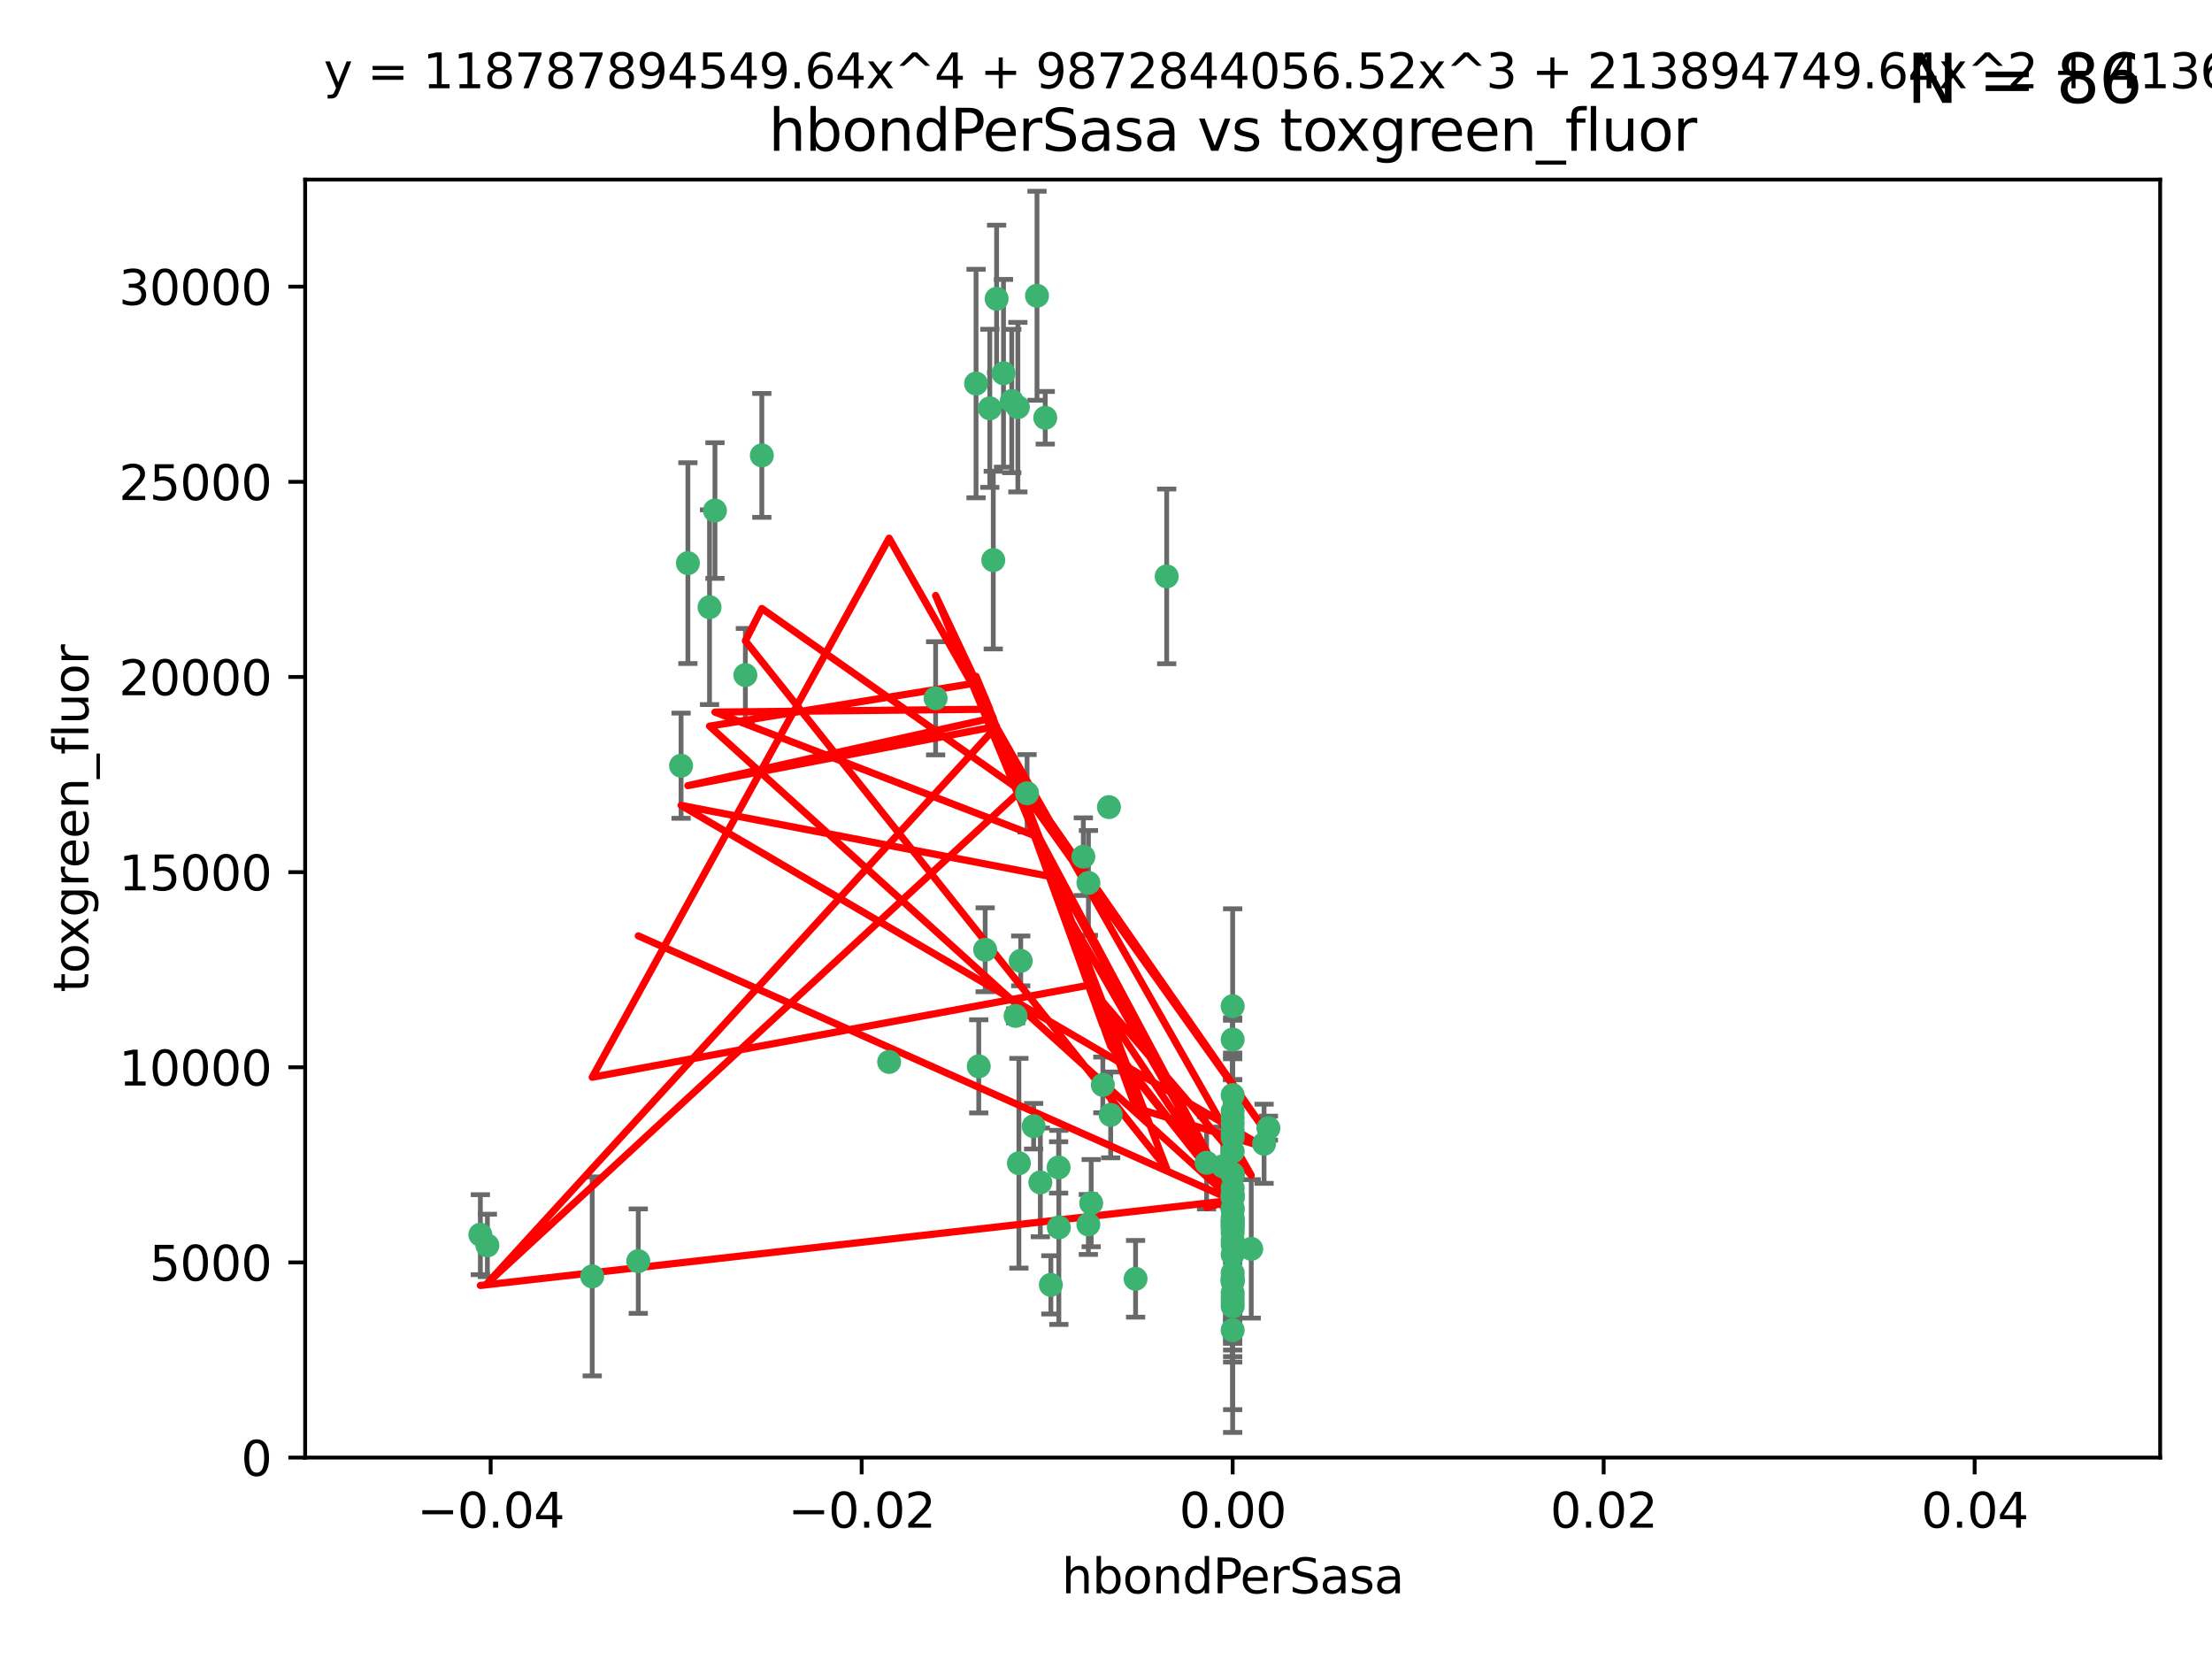 <?xml version="1.0" encoding="utf-8" standalone="no"?>
<!DOCTYPE svg PUBLIC "-//W3C//DTD SVG 1.1//EN"
  "http://www.w3.org/Graphics/SVG/1.1/DTD/svg11.dtd">
<svg xmlns:xlink="http://www.w3.org/1999/xlink" width="460.8pt" height="345.6pt" viewBox="0 0 460.8 345.6" xmlns="http://www.w3.org/2000/svg" version="1.1">
 <defs>
  <style type="text/css">*{stroke-linejoin: round; stroke-linecap: butt}</style>
 </defs>
 <g id="figure_1">
  <g id="patch_1">
   <path d="M 0 345.6 
L 460.8 345.6 
L 460.8 0 
L 0 0 
z
" style="fill: #ffffff"/>
  </g>
  <g id="axes_1">
   <g id="patch_2">
    <path d="M 63.571 303.64 
L 450 303.64 
L 450 37.411 
L 63.571 37.411 
z
" style="fill: #ffffff"/>
   </g>
   <g id="PathCollection_1">
    <defs>
     <path id="mffad564d6f" d="M 0 1.118 
C 0.297 1.118 0.581 1 0.791 0.791 
C 1 0.581 1.118 0.297 1.118 0 
C 1.118 -0.297 1 -0.581 0.791 -0.791 
C 0.581 -1 0.297 -1.118 0 -1.118 
C -0.297 -1.118 -0.581 -1 -0.791 -0.791 
C -1 -0.581 -1.118 -0.297 -1.118 0 
C -1.118 0.297 -1 0.581 -0.791 0.791 
C -0.581 1 -0.297 1.118 0 1.118 
z
" style="stroke: #3cb371"/>
    </defs>
    <g clip-path="url(#p5c5e67cb70)">
     <use xlink:href="#mffad564d6f" x="216.026" y="61.614" style="fill: #3cb371; stroke: #3cb371"/>
     <use xlink:href="#mffad564d6f" x="148.938" y="106.358" style="fill: #3cb371; stroke: #3cb371"/>
     <use xlink:href="#mffad564d6f" x="206.196" y="85.062" style="fill: #3cb371; stroke: #3cb371"/>
     <use xlink:href="#mffad564d6f" x="203.329" y="79.9" style="fill: #3cb371; stroke: #3cb371"/>
     <use xlink:href="#mffad564d6f" x="217.743" y="87.031" style="fill: #3cb371; stroke: #3cb371"/>
     <use xlink:href="#mffad564d6f" x="194.909" y="145.468" style="fill: #3cb371; stroke: #3cb371"/>
     <use xlink:href="#mffad564d6f" x="206.916" y="116.682" style="fill: #3cb371; stroke: #3cb371"/>
     <use xlink:href="#mffad564d6f" x="143.302" y="117.306" style="fill: #3cb371; stroke: #3cb371"/>
     <use xlink:href="#mffad564d6f" x="207.613" y="62.244" style="fill: #3cb371; stroke: #3cb371"/>
     <use xlink:href="#mffad564d6f" x="101.53" y="259.442" style="fill: #3cb371; stroke: #3cb371"/>
     <use xlink:href="#mffad564d6f" x="212.637" y="200.168" style="fill: #3cb371; stroke: #3cb371"/>
     <use xlink:href="#mffad564d6f" x="158.702" y="94.872" style="fill: #3cb371; stroke: #3cb371"/>
     <use xlink:href="#mffad564d6f" x="155.275" y="140.634" style="fill: #3cb371; stroke: #3cb371"/>
     <use xlink:href="#mffad564d6f" x="243.043" y="120.071" style="fill: #3cb371; stroke: #3cb371"/>
     <use xlink:href="#mffad564d6f" x="209.049" y="77.763" style="fill: #3cb371; stroke: #3cb371"/>
     <use xlink:href="#mffad564d6f" x="213.96" y="165.251" style="fill: #3cb371; stroke: #3cb371"/>
     <use xlink:href="#mffad564d6f" x="212.043" y="84.817" style="fill: #3cb371; stroke: #3cb371"/>
     <use xlink:href="#mffad564d6f" x="210.768" y="83.54" style="fill: #3cb371; stroke: #3cb371"/>
     <use xlink:href="#mffad564d6f" x="264.233" y="235.012" style="fill: #3cb371; stroke: #3cb371"/>
     <use xlink:href="#mffad564d6f" x="212.255" y="242.324" style="fill: #3cb371; stroke: #3cb371"/>
     <use xlink:href="#mffad564d6f" x="229.741" y="226.007" style="fill: #3cb371; stroke: #3cb371"/>
     <use xlink:href="#mffad564d6f" x="205.231" y="197.854" style="fill: #3cb371; stroke: #3cb371"/>
     <use xlink:href="#mffad564d6f" x="211.564" y="211.632" style="fill: #3cb371; stroke: #3cb371"/>
     <use xlink:href="#mffad564d6f" x="227.312" y="250.635" style="fill: #3cb371; stroke: #3cb371"/>
     <use xlink:href="#mffad564d6f" x="225.679" y="178.461" style="fill: #3cb371; stroke: #3cb371"/>
     <use xlink:href="#mffad564d6f" x="203.89" y="222.137" style="fill: #3cb371; stroke: #3cb371"/>
     <use xlink:href="#mffad564d6f" x="147.809" y="126.494" style="fill: #3cb371; stroke: #3cb371"/>
     <use xlink:href="#mffad564d6f" x="256.786" y="271.21" style="fill: #3cb371; stroke: #3cb371"/>
     <use xlink:href="#mffad564d6f" x="216.72" y="246.318" style="fill: #3cb371; stroke: #3cb371"/>
     <use xlink:href="#mffad564d6f" x="218.913" y="267.658" style="fill: #3cb371; stroke: #3cb371"/>
     <use xlink:href="#mffad564d6f" x="141.881" y="159.514" style="fill: #3cb371; stroke: #3cb371"/>
     <use xlink:href="#mffad564d6f" x="263.33" y="238.271" style="fill: #3cb371; stroke: #3cb371"/>
     <use xlink:href="#mffad564d6f" x="236.564" y="266.399" style="fill: #3cb371; stroke: #3cb371"/>
     <use xlink:href="#mffad564d6f" x="215.327" y="234.61" style="fill: #3cb371; stroke: #3cb371"/>
     <use xlink:href="#mffad564d6f" x="256.786" y="253.631" style="fill: #3cb371; stroke: #3cb371"/>
     <use xlink:href="#mffad564d6f" x="231.375" y="232.256" style="fill: #3cb371; stroke: #3cb371"/>
     <use xlink:href="#mffad564d6f" x="220.527" y="243.195" style="fill: #3cb371; stroke: #3cb371"/>
     <use xlink:href="#mffad564d6f" x="256.786" y="261.328" style="fill: #3cb371; stroke: #3cb371"/>
     <use xlink:href="#mffad564d6f" x="231.013" y="168.134" style="fill: #3cb371; stroke: #3cb371"/>
     <use xlink:href="#mffad564d6f" x="220.577" y="255.69" style="fill: #3cb371; stroke: #3cb371"/>
     <use xlink:href="#mffad564d6f" x="226.725" y="255.08" style="fill: #3cb371; stroke: #3cb371"/>
     <use xlink:href="#mffad564d6f" x="260.656" y="260.159" style="fill: #3cb371; stroke: #3cb371"/>
     <use xlink:href="#mffad564d6f" x="185.223" y="221.217" style="fill: #3cb371; stroke: #3cb371"/>
     <use xlink:href="#mffad564d6f" x="123.366" y="265.894" style="fill: #3cb371; stroke: #3cb371"/>
     <use xlink:href="#mffad564d6f" x="226.74" y="183.926" style="fill: #3cb371; stroke: #3cb371"/>
     <use xlink:href="#mffad564d6f" x="256.786" y="239.862" style="fill: #3cb371; stroke: #3cb371"/>
     <use xlink:href="#mffad564d6f" x="256.786" y="266.625" style="fill: #3cb371; stroke: #3cb371"/>
     <use xlink:href="#mffad564d6f" x="256.786" y="248.797" style="fill: #3cb371; stroke: #3cb371"/>
     <use xlink:href="#mffad564d6f" x="256.786" y="251.686" style="fill: #3cb371; stroke: #3cb371"/>
     <use xlink:href="#mffad564d6f" x="256.786" y="244.545" style="fill: #3cb371; stroke: #3cb371"/>
     <use xlink:href="#mffad564d6f" x="256.786" y="266.793" style="fill: #3cb371; stroke: #3cb371"/>
     <use xlink:href="#mffad564d6f" x="256.786" y="247.505" style="fill: #3cb371; stroke: #3cb371"/>
     <use xlink:href="#mffad564d6f" x="256.786" y="236.229" style="fill: #3cb371; stroke: #3cb371"/>
     <use xlink:href="#mffad564d6f" x="256.786" y="259.283" style="fill: #3cb371; stroke: #3cb371"/>
     <use xlink:href="#mffad564d6f" x="256.786" y="258.329" style="fill: #3cb371; stroke: #3cb371"/>
     <use xlink:href="#mffad564d6f" x="256.786" y="256.714" style="fill: #3cb371; stroke: #3cb371"/>
     <use xlink:href="#mffad564d6f" x="256.786" y="255.773" style="fill: #3cb371; stroke: #3cb371"/>
     <use xlink:href="#mffad564d6f" x="256.786" y="265.178" style="fill: #3cb371; stroke: #3cb371"/>
     <use xlink:href="#mffad564d6f" x="256.786" y="236.943" style="fill: #3cb371; stroke: #3cb371"/>
     <use xlink:href="#mffad564d6f" x="256.786" y="228.123" style="fill: #3cb371; stroke: #3cb371"/>
     <use xlink:href="#mffad564d6f" x="256.786" y="244.739" style="fill: #3cb371; stroke: #3cb371"/>
     <use xlink:href="#mffad564d6f" x="256.786" y="277.098" style="fill: #3cb371; stroke: #3cb371"/>
     <use xlink:href="#mffad564d6f" x="256.786" y="254.269" style="fill: #3cb371; stroke: #3cb371"/>
     <use xlink:href="#mffad564d6f" x="256.786" y="255.298" style="fill: #3cb371; stroke: #3cb371"/>
     <use xlink:href="#mffad564d6f" x="256.786" y="216.55" style="fill: #3cb371; stroke: #3cb371"/>
     <use xlink:href="#mffad564d6f" x="256.786" y="234.099" style="fill: #3cb371; stroke: #3cb371"/>
     <use xlink:href="#mffad564d6f" x="256.786" y="252.073" style="fill: #3cb371; stroke: #3cb371"/>
     <use xlink:href="#mffad564d6f" x="256.786" y="267.05" style="fill: #3cb371; stroke: #3cb371"/>
     <use xlink:href="#mffad564d6f" x="256.786" y="231.454" style="fill: #3cb371; stroke: #3cb371"/>
     <use xlink:href="#mffad564d6f" x="256.786" y="235.431" style="fill: #3cb371; stroke: #3cb371"/>
     <use xlink:href="#mffad564d6f" x="100.067" y="257.206" style="fill: #3cb371; stroke: #3cb371"/>
     <use xlink:href="#mffad564d6f" x="256.786" y="249.438" style="fill: #3cb371; stroke: #3cb371"/>
     <use xlink:href="#mffad564d6f" x="132.967" y="262.719" style="fill: #3cb371; stroke: #3cb371"/>
     <use xlink:href="#mffad564d6f" x="256.786" y="269.353" style="fill: #3cb371; stroke: #3cb371"/>
     <use xlink:href="#mffad564d6f" x="256.786" y="270.307" style="fill: #3cb371; stroke: #3cb371"/>
     <use xlink:href="#mffad564d6f" x="256.786" y="249.072" style="fill: #3cb371; stroke: #3cb371"/>
     <use xlink:href="#mffad564d6f" x="256.786" y="254.408" style="fill: #3cb371; stroke: #3cb371"/>
     <use xlink:href="#mffad564d6f" x="256.786" y="266.237" style="fill: #3cb371; stroke: #3cb371"/>
     <use xlink:href="#mffad564d6f" x="256.786" y="254.943" style="fill: #3cb371; stroke: #3cb371"/>
     <use xlink:href="#mffad564d6f" x="254.74" y="242.954" style="fill: #3cb371; stroke: #3cb371"/>
     <use xlink:href="#mffad564d6f" x="256.786" y="209.613" style="fill: #3cb371; stroke: #3cb371"/>
     <use xlink:href="#mffad564d6f" x="256.786" y="244.789" style="fill: #3cb371; stroke: #3cb371"/>
     <use xlink:href="#mffad564d6f" x="251.352" y="242.227" style="fill: #3cb371; stroke: #3cb371"/>
     <use xlink:href="#mffad564d6f" x="256.786" y="232.825" style="fill: #3cb371; stroke: #3cb371"/>
     <use xlink:href="#mffad564d6f" x="256.786" y="272.126" style="fill: #3cb371; stroke: #3cb371"/>
     <use xlink:href="#mffad564d6f" x="256.786" y="249.444" style="fill: #3cb371; stroke: #3cb371"/>
    </g>
   </g>
   <g id="matplotlib.axis_1">
    <g id="xtick_1">
     <g id="line2d_1">
      <defs>
       <path id="mc1ba8a7f16" d="M 0 0 
L 0 3.5 
" style="stroke: #000000; stroke-width: 0.8"/>
      </defs>
      <g>
       <use xlink:href="#mc1ba8a7f16" x="102.214" y="303.64" style="stroke: #000000; stroke-width: 0.8"/>
      </g>
     </g>
     <g id="text_1">
      <!-- −0.04 -->
      <g transform="translate(86.891 318.238)scale(0.1 -0.1)">
       <defs>
        <path id="DejaVuSans-2212" d="M 678 2272 
L 4684 2272 
L 4684 1741 
L 678 1741 
L 678 2272 
z
" transform="scale(0.016)"/>
        <path id="DejaVuSans-30" d="M 2034 4250 
Q 1547 4250 1301 3770 
Q 1056 3291 1056 2328 
Q 1056 1369 1301 889 
Q 1547 409 2034 409 
Q 2525 409 2770 889 
Q 3016 1369 3016 2328 
Q 3016 3291 2770 3770 
Q 2525 4250 2034 4250 
z
M 2034 4750 
Q 2819 4750 3233 4129 
Q 3647 3509 3647 2328 
Q 3647 1150 3233 529 
Q 2819 -91 2034 -91 
Q 1250 -91 836 529 
Q 422 1150 422 2328 
Q 422 3509 836 4129 
Q 1250 4750 2034 4750 
z
" transform="scale(0.016)"/>
        <path id="DejaVuSans-2e" d="M 684 794 
L 1344 794 
L 1344 0 
L 684 0 
L 684 794 
z
" transform="scale(0.016)"/>
        <path id="DejaVuSans-34" d="M 2419 4116 
L 825 1625 
L 2419 1625 
L 2419 4116 
z
M 2253 4666 
L 3047 4666 
L 3047 1625 
L 3713 1625 
L 3713 1100 
L 3047 1100 
L 3047 0 
L 2419 0 
L 2419 1100 
L 313 1100 
L 313 1709 
L 2253 4666 
z
" transform="scale(0.016)"/>
       </defs>
       <use xlink:href="#DejaVuSans-2212"/>
       <use xlink:href="#DejaVuSans-30" x="83.789"/>
       <use xlink:href="#DejaVuSans-2e" x="147.412"/>
       <use xlink:href="#DejaVuSans-30" x="179.199"/>
       <use xlink:href="#DejaVuSans-34" x="242.822"/>
      </g>
     </g>
    </g>
    <g id="xtick_2">
     <g id="line2d_2">
      <g>
       <use xlink:href="#mc1ba8a7f16" x="179.5" y="303.64" style="stroke: #000000; stroke-width: 0.8"/>
      </g>
     </g>
     <g id="text_2">
      <!-- −0.02 -->
      <g transform="translate(164.177 318.238)scale(0.1 -0.1)">
       <defs>
        <path id="DejaVuSans-32" d="M 1228 531 
L 3431 531 
L 3431 0 
L 469 0 
L 469 531 
Q 828 903 1448 1529 
Q 2069 2156 2228 2338 
Q 2531 2678 2651 2914 
Q 2772 3150 2772 3378 
Q 2772 3750 2511 3984 
Q 2250 4219 1831 4219 
Q 1534 4219 1204 4116 
Q 875 4013 500 3803 
L 500 4441 
Q 881 4594 1212 4672 
Q 1544 4750 1819 4750 
Q 2544 4750 2975 4387 
Q 3406 4025 3406 3419 
Q 3406 3131 3298 2873 
Q 3191 2616 2906 2266 
Q 2828 2175 2409 1742 
Q 1991 1309 1228 531 
z
" transform="scale(0.016)"/>
       </defs>
       <use xlink:href="#DejaVuSans-2212"/>
       <use xlink:href="#DejaVuSans-30" x="83.789"/>
       <use xlink:href="#DejaVuSans-2e" x="147.412"/>
       <use xlink:href="#DejaVuSans-30" x="179.199"/>
       <use xlink:href="#DejaVuSans-32" x="242.822"/>
      </g>
     </g>
    </g>
    <g id="xtick_3">
     <g id="line2d_3">
      <g>
       <use xlink:href="#mc1ba8a7f16" x="256.786" y="303.64" style="stroke: #000000; stroke-width: 0.8"/>
      </g>
     </g>
     <g id="text_3">
      <!-- 0.00 -->
      <g transform="translate(245.653 318.238)scale(0.1 -0.1)">
       <use xlink:href="#DejaVuSans-30"/>
       <use xlink:href="#DejaVuSans-2e" x="63.623"/>
       <use xlink:href="#DejaVuSans-30" x="95.41"/>
       <use xlink:href="#DejaVuSans-30" x="159.033"/>
      </g>
     </g>
    </g>
    <g id="xtick_4">
     <g id="line2d_4">
      <g>
       <use xlink:href="#mc1ba8a7f16" x="334.071" y="303.64" style="stroke: #000000; stroke-width: 0.8"/>
      </g>
     </g>
     <g id="text_4">
      <!-- 0.02 -->
      <g transform="translate(322.939 318.238)scale(0.1 -0.1)">
       <use xlink:href="#DejaVuSans-30"/>
       <use xlink:href="#DejaVuSans-2e" x="63.623"/>
       <use xlink:href="#DejaVuSans-30" x="95.41"/>
       <use xlink:href="#DejaVuSans-32" x="159.033"/>
      </g>
     </g>
    </g>
    <g id="xtick_5">
     <g id="line2d_5">
      <g>
       <use xlink:href="#mc1ba8a7f16" x="411.357" y="303.64" style="stroke: #000000; stroke-width: 0.8"/>
      </g>
     </g>
     <g id="text_5">
      <!-- 0.04 -->
      <g transform="translate(400.224 318.238)scale(0.1 -0.1)">
       <use xlink:href="#DejaVuSans-30"/>
       <use xlink:href="#DejaVuSans-2e" x="63.623"/>
       <use xlink:href="#DejaVuSans-30" x="95.41"/>
       <use xlink:href="#DejaVuSans-34" x="159.033"/>
      </g>
     </g>
    </g>
    <g id="text_6">
     <!-- hbondPerSasa -->
     <g transform="translate(221.168 331.917)scale(0.1 -0.1)">
      <defs>
       <path id="DejaVuSans-68" d="M 3513 2113 
L 3513 0 
L 2938 0 
L 2938 2094 
Q 2938 2591 2744 2837 
Q 2550 3084 2163 3084 
Q 1697 3084 1428 2787 
Q 1159 2491 1159 1978 
L 1159 0 
L 581 0 
L 581 4863 
L 1159 4863 
L 1159 2956 
Q 1366 3272 1645 3428 
Q 1925 3584 2291 3584 
Q 2894 3584 3203 3211 
Q 3513 2838 3513 2113 
z
" transform="scale(0.016)"/>
       <path id="DejaVuSans-62" d="M 3116 1747 
Q 3116 2381 2855 2742 
Q 2594 3103 2138 3103 
Q 1681 3103 1420 2742 
Q 1159 2381 1159 1747 
Q 1159 1113 1420 752 
Q 1681 391 2138 391 
Q 2594 391 2855 752 
Q 3116 1113 3116 1747 
z
M 1159 2969 
Q 1341 3281 1617 3432 
Q 1894 3584 2278 3584 
Q 2916 3584 3314 3078 
Q 3713 2572 3713 1747 
Q 3713 922 3314 415 
Q 2916 -91 2278 -91 
Q 1894 -91 1617 61 
Q 1341 213 1159 525 
L 1159 0 
L 581 0 
L 581 4863 
L 1159 4863 
L 1159 2969 
z
" transform="scale(0.016)"/>
       <path id="DejaVuSans-6f" d="M 1959 3097 
Q 1497 3097 1228 2736 
Q 959 2375 959 1747 
Q 959 1119 1226 758 
Q 1494 397 1959 397 
Q 2419 397 2687 759 
Q 2956 1122 2956 1747 
Q 2956 2369 2687 2733 
Q 2419 3097 1959 3097 
z
M 1959 3584 
Q 2709 3584 3137 3096 
Q 3566 2609 3566 1747 
Q 3566 888 3137 398 
Q 2709 -91 1959 -91 
Q 1206 -91 779 398 
Q 353 888 353 1747 
Q 353 2609 779 3096 
Q 1206 3584 1959 3584 
z
" transform="scale(0.016)"/>
       <path id="DejaVuSans-6e" d="M 3513 2113 
L 3513 0 
L 2938 0 
L 2938 2094 
Q 2938 2591 2744 2837 
Q 2550 3084 2163 3084 
Q 1697 3084 1428 2787 
Q 1159 2491 1159 1978 
L 1159 0 
L 581 0 
L 581 3500 
L 1159 3500 
L 1159 2956 
Q 1366 3272 1645 3428 
Q 1925 3584 2291 3584 
Q 2894 3584 3203 3211 
Q 3513 2838 3513 2113 
z
" transform="scale(0.016)"/>
       <path id="DejaVuSans-64" d="M 2906 2969 
L 2906 4863 
L 3481 4863 
L 3481 0 
L 2906 0 
L 2906 525 
Q 2725 213 2448 61 
Q 2172 -91 1784 -91 
Q 1150 -91 751 415 
Q 353 922 353 1747 
Q 353 2572 751 3078 
Q 1150 3584 1784 3584 
Q 2172 3584 2448 3432 
Q 2725 3281 2906 2969 
z
M 947 1747 
Q 947 1113 1208 752 
Q 1469 391 1925 391 
Q 2381 391 2643 752 
Q 2906 1113 2906 1747 
Q 2906 2381 2643 2742 
Q 2381 3103 1925 3103 
Q 1469 3103 1208 2742 
Q 947 2381 947 1747 
z
" transform="scale(0.016)"/>
       <path id="DejaVuSans-50" d="M 1259 4147 
L 1259 2394 
L 2053 2394 
Q 2494 2394 2734 2622 
Q 2975 2850 2975 3272 
Q 2975 3691 2734 3919 
Q 2494 4147 2053 4147 
L 1259 4147 
z
M 628 4666 
L 2053 4666 
Q 2838 4666 3239 4311 
Q 3641 3956 3641 3272 
Q 3641 2581 3239 2228 
Q 2838 1875 2053 1875 
L 1259 1875 
L 1259 0 
L 628 0 
L 628 4666 
z
" transform="scale(0.016)"/>
       <path id="DejaVuSans-65" d="M 3597 1894 
L 3597 1613 
L 953 1613 
Q 991 1019 1311 708 
Q 1631 397 2203 397 
Q 2534 397 2845 478 
Q 3156 559 3463 722 
L 3463 178 
Q 3153 47 2828 -22 
Q 2503 -91 2169 -91 
Q 1331 -91 842 396 
Q 353 884 353 1716 
Q 353 2575 817 3079 
Q 1281 3584 2069 3584 
Q 2775 3584 3186 3129 
Q 3597 2675 3597 1894 
z
M 3022 2063 
Q 3016 2534 2758 2815 
Q 2500 3097 2075 3097 
Q 1594 3097 1305 2825 
Q 1016 2553 972 2059 
L 3022 2063 
z
" transform="scale(0.016)"/>
       <path id="DejaVuSans-72" d="M 2631 2963 
Q 2534 3019 2420 3045 
Q 2306 3072 2169 3072 
Q 1681 3072 1420 2755 
Q 1159 2438 1159 1844 
L 1159 0 
L 581 0 
L 581 3500 
L 1159 3500 
L 1159 2956 
Q 1341 3275 1631 3429 
Q 1922 3584 2338 3584 
Q 2397 3584 2469 3576 
Q 2541 3569 2628 3553 
L 2631 2963 
z
" transform="scale(0.016)"/>
       <path id="DejaVuSans-53" d="M 3425 4513 
L 3425 3897 
Q 3066 4069 2747 4153 
Q 2428 4238 2131 4238 
Q 1616 4238 1336 4038 
Q 1056 3838 1056 3469 
Q 1056 3159 1242 3001 
Q 1428 2844 1947 2747 
L 2328 2669 
Q 3034 2534 3370 2195 
Q 3706 1856 3706 1288 
Q 3706 609 3251 259 
Q 2797 -91 1919 -91 
Q 1588 -91 1214 -16 
Q 841 59 441 206 
L 441 856 
Q 825 641 1194 531 
Q 1563 422 1919 422 
Q 2459 422 2753 634 
Q 3047 847 3047 1241 
Q 3047 1584 2836 1778 
Q 2625 1972 2144 2069 
L 1759 2144 
Q 1053 2284 737 2584 
Q 422 2884 422 3419 
Q 422 4038 858 4394 
Q 1294 4750 2059 4750 
Q 2388 4750 2728 4690 
Q 3069 4631 3425 4513 
z
" transform="scale(0.016)"/>
       <path id="DejaVuSans-61" d="M 2194 1759 
Q 1497 1759 1228 1600 
Q 959 1441 959 1056 
Q 959 750 1161 570 
Q 1363 391 1709 391 
Q 2188 391 2477 730 
Q 2766 1069 2766 1631 
L 2766 1759 
L 2194 1759 
z
M 3341 1997 
L 3341 0 
L 2766 0 
L 2766 531 
Q 2569 213 2275 61 
Q 1981 -91 1556 -91 
Q 1019 -91 701 211 
Q 384 513 384 1019 
Q 384 1609 779 1909 
Q 1175 2209 1959 2209 
L 2766 2209 
L 2766 2266 
Q 2766 2663 2505 2880 
Q 2244 3097 1772 3097 
Q 1472 3097 1187 3025 
Q 903 2953 641 2809 
L 641 3341 
Q 956 3463 1253 3523 
Q 1550 3584 1831 3584 
Q 2591 3584 2966 3190 
Q 3341 2797 3341 1997 
z
" transform="scale(0.016)"/>
       <path id="DejaVuSans-73" d="M 2834 3397 
L 2834 2853 
Q 2591 2978 2328 3040 
Q 2066 3103 1784 3103 
Q 1356 3103 1142 2972 
Q 928 2841 928 2578 
Q 928 2378 1081 2264 
Q 1234 2150 1697 2047 
L 1894 2003 
Q 2506 1872 2764 1633 
Q 3022 1394 3022 966 
Q 3022 478 2636 193 
Q 2250 -91 1575 -91 
Q 1294 -91 989 -36 
Q 684 19 347 128 
L 347 722 
Q 666 556 975 473 
Q 1284 391 1588 391 
Q 1994 391 2212 530 
Q 2431 669 2431 922 
Q 2431 1156 2273 1281 
Q 2116 1406 1581 1522 
L 1381 1569 
Q 847 1681 609 1914 
Q 372 2147 372 2553 
Q 372 3047 722 3315 
Q 1072 3584 1716 3584 
Q 2034 3584 2315 3537 
Q 2597 3491 2834 3397 
z
" transform="scale(0.016)"/>
      </defs>
      <use xlink:href="#DejaVuSans-68"/>
      <use xlink:href="#DejaVuSans-62" x="63.379"/>
      <use xlink:href="#DejaVuSans-6f" x="126.855"/>
      <use xlink:href="#DejaVuSans-6e" x="188.037"/>
      <use xlink:href="#DejaVuSans-64" x="251.416"/>
      <use xlink:href="#DejaVuSans-50" x="314.893"/>
      <use xlink:href="#DejaVuSans-65" x="371.57"/>
      <use xlink:href="#DejaVuSans-72" x="433.094"/>
      <use xlink:href="#DejaVuSans-53" x="474.207"/>
      <use xlink:href="#DejaVuSans-61" x="537.684"/>
      <use xlink:href="#DejaVuSans-73" x="598.963"/>
      <use xlink:href="#DejaVuSans-61" x="651.062"/>
     </g>
    </g>
   </g>
   <g id="matplotlib.axis_2">
    <g id="ytick_1">
     <g id="line2d_6">
      <defs>
       <path id="m082a484ebd" d="M 0 0 
L -3.5 0 
" style="stroke: #000000; stroke-width: 0.8"/>
      </defs>
      <g>
       <use xlink:href="#m082a484ebd" x="63.571" y="303.64" style="stroke: #000000; stroke-width: 0.8"/>
      </g>
     </g>
     <g id="text_7">
      <!-- 0 -->
      <g transform="translate(50.209 307.439)scale(0.1 -0.1)">
       <use xlink:href="#DejaVuSans-30"/>
      </g>
     </g>
    </g>
    <g id="ytick_2">
     <g id="line2d_7">
      <g>
       <use xlink:href="#m082a484ebd" x="63.571" y="262.986" style="stroke: #000000; stroke-width: 0.8"/>
      </g>
     </g>
     <g id="text_8">
      <!-- 5000 -->
      <g transform="translate(31.121 266.786)scale(0.1 -0.1)">
       <defs>
        <path id="DejaVuSans-35" d="M 691 4666 
L 3169 4666 
L 3169 4134 
L 1269 4134 
L 1269 2991 
Q 1406 3038 1543 3061 
Q 1681 3084 1819 3084 
Q 2600 3084 3056 2656 
Q 3513 2228 3513 1497 
Q 3513 744 3044 326 
Q 2575 -91 1722 -91 
Q 1428 -91 1123 -41 
Q 819 9 494 109 
L 494 744 
Q 775 591 1075 516 
Q 1375 441 1709 441 
Q 2250 441 2565 725 
Q 2881 1009 2881 1497 
Q 2881 1984 2565 2268 
Q 2250 2553 1709 2553 
Q 1456 2553 1204 2497 
Q 953 2441 691 2322 
L 691 4666 
z
" transform="scale(0.016)"/>
       </defs>
       <use xlink:href="#DejaVuSans-35"/>
       <use xlink:href="#DejaVuSans-30" x="63.623"/>
       <use xlink:href="#DejaVuSans-30" x="127.246"/>
       <use xlink:href="#DejaVuSans-30" x="190.869"/>
      </g>
     </g>
    </g>
    <g id="ytick_3">
     <g id="line2d_8">
      <g>
       <use xlink:href="#m082a484ebd" x="63.571" y="222.333" style="stroke: #000000; stroke-width: 0.8"/>
      </g>
     </g>
     <g id="text_9">
      <!-- 10000 -->
      <g transform="translate(24.759 226.132)scale(0.1 -0.1)">
       <defs>
        <path id="DejaVuSans-31" d="M 794 531 
L 1825 531 
L 1825 4091 
L 703 3866 
L 703 4441 
L 1819 4666 
L 2450 4666 
L 2450 531 
L 3481 531 
L 3481 0 
L 794 0 
L 794 531 
z
" transform="scale(0.016)"/>
       </defs>
       <use xlink:href="#DejaVuSans-31"/>
       <use xlink:href="#DejaVuSans-30" x="63.623"/>
       <use xlink:href="#DejaVuSans-30" x="127.246"/>
       <use xlink:href="#DejaVuSans-30" x="190.869"/>
       <use xlink:href="#DejaVuSans-30" x="254.492"/>
      </g>
     </g>
    </g>
    <g id="ytick_4">
     <g id="line2d_9">
      <g>
       <use xlink:href="#m082a484ebd" x="63.571" y="181.679" style="stroke: #000000; stroke-width: 0.8"/>
      </g>
     </g>
     <g id="text_10">
      <!-- 15000 -->
      <g transform="translate(24.759 185.478)scale(0.1 -0.1)">
       <use xlink:href="#DejaVuSans-31"/>
       <use xlink:href="#DejaVuSans-35" x="63.623"/>
       <use xlink:href="#DejaVuSans-30" x="127.246"/>
       <use xlink:href="#DejaVuSans-30" x="190.869"/>
       <use xlink:href="#DejaVuSans-30" x="254.492"/>
      </g>
     </g>
    </g>
    <g id="ytick_5">
     <g id="line2d_10">
      <g>
       <use xlink:href="#m082a484ebd" x="63.571" y="141.026" style="stroke: #000000; stroke-width: 0.8"/>
      </g>
     </g>
     <g id="text_11">
      <!-- 20000 -->
      <g transform="translate(24.759 144.825)scale(0.1 -0.1)">
       <use xlink:href="#DejaVuSans-32"/>
       <use xlink:href="#DejaVuSans-30" x="63.623"/>
       <use xlink:href="#DejaVuSans-30" x="127.246"/>
       <use xlink:href="#DejaVuSans-30" x="190.869"/>
       <use xlink:href="#DejaVuSans-30" x="254.492"/>
      </g>
     </g>
    </g>
    <g id="ytick_6">
     <g id="line2d_11">
      <g>
       <use xlink:href="#m082a484ebd" x="63.571" y="100.372" style="stroke: #000000; stroke-width: 0.8"/>
      </g>
     </g>
     <g id="text_12">
      <!-- 25000 -->
      <g transform="translate(24.759 104.171)scale(0.1 -0.1)">
       <use xlink:href="#DejaVuSans-32"/>
       <use xlink:href="#DejaVuSans-35" x="63.623"/>
       <use xlink:href="#DejaVuSans-30" x="127.246"/>
       <use xlink:href="#DejaVuSans-30" x="190.869"/>
       <use xlink:href="#DejaVuSans-30" x="254.492"/>
      </g>
     </g>
    </g>
    <g id="ytick_7">
     <g id="line2d_12">
      <g>
       <use xlink:href="#m082a484ebd" x="63.571" y="59.718" style="stroke: #000000; stroke-width: 0.8"/>
      </g>
     </g>
     <g id="text_13">
      <!-- 30000 -->
      <g transform="translate(24.759 63.518)scale(0.1 -0.1)">
       <defs>
        <path id="DejaVuSans-33" d="M 2597 2516 
Q 3050 2419 3304 2112 
Q 3559 1806 3559 1356 
Q 3559 666 3084 287 
Q 2609 -91 1734 -91 
Q 1441 -91 1130 -33 
Q 819 25 488 141 
L 488 750 
Q 750 597 1062 519 
Q 1375 441 1716 441 
Q 2309 441 2620 675 
Q 2931 909 2931 1356 
Q 2931 1769 2642 2001 
Q 2353 2234 1838 2234 
L 1294 2234 
L 1294 2753 
L 1863 2753 
Q 2328 2753 2575 2939 
Q 2822 3125 2822 3475 
Q 2822 3834 2567 4026 
Q 2313 4219 1838 4219 
Q 1578 4219 1281 4162 
Q 984 4106 628 3988 
L 628 4550 
Q 988 4650 1302 4700 
Q 1616 4750 1894 4750 
Q 2613 4750 3031 4423 
Q 3450 4097 3450 3541 
Q 3450 3153 3228 2886 
Q 3006 2619 2597 2516 
z
" transform="scale(0.016)"/>
       </defs>
       <use xlink:href="#DejaVuSans-33"/>
       <use xlink:href="#DejaVuSans-30" x="63.623"/>
       <use xlink:href="#DejaVuSans-30" x="127.246"/>
       <use xlink:href="#DejaVuSans-30" x="190.869"/>
       <use xlink:href="#DejaVuSans-30" x="254.492"/>
      </g>
     </g>
    </g>
    <g id="text_14">
     <!-- toxgreen_fluor -->
     <g transform="translate(18.401 206.72)rotate(-90)scale(0.1 -0.1)">
      <defs>
       <path id="DejaVuSans-74" d="M 1172 4494 
L 1172 3500 
L 2356 3500 
L 2356 3053 
L 1172 3053 
L 1172 1153 
Q 1172 725 1289 603 
Q 1406 481 1766 481 
L 2356 481 
L 2356 0 
L 1766 0 
Q 1100 0 847 248 
Q 594 497 594 1153 
L 594 3053 
L 172 3053 
L 172 3500 
L 594 3500 
L 594 4494 
L 1172 4494 
z
" transform="scale(0.016)"/>
       <path id="DejaVuSans-78" d="M 3513 3500 
L 2247 1797 
L 3578 0 
L 2900 0 
L 1881 1375 
L 863 0 
L 184 0 
L 1544 1831 
L 300 3500 
L 978 3500 
L 1906 2253 
L 2834 3500 
L 3513 3500 
z
" transform="scale(0.016)"/>
       <path id="DejaVuSans-67" d="M 2906 1791 
Q 2906 2416 2648 2759 
Q 2391 3103 1925 3103 
Q 1463 3103 1205 2759 
Q 947 2416 947 1791 
Q 947 1169 1205 825 
Q 1463 481 1925 481 
Q 2391 481 2648 825 
Q 2906 1169 2906 1791 
z
M 3481 434 
Q 3481 -459 3084 -895 
Q 2688 -1331 1869 -1331 
Q 1566 -1331 1297 -1286 
Q 1028 -1241 775 -1147 
L 775 -588 
Q 1028 -725 1275 -790 
Q 1522 -856 1778 -856 
Q 2344 -856 2625 -561 
Q 2906 -266 2906 331 
L 2906 616 
Q 2728 306 2450 153 
Q 2172 0 1784 0 
Q 1141 0 747 490 
Q 353 981 353 1791 
Q 353 2603 747 3093 
Q 1141 3584 1784 3584 
Q 2172 3584 2450 3431 
Q 2728 3278 2906 2969 
L 2906 3500 
L 3481 3500 
L 3481 434 
z
" transform="scale(0.016)"/>
       <path id="DejaVuSans-5f" d="M 3263 -1063 
L 3263 -1509 
L -63 -1509 
L -63 -1063 
L 3263 -1063 
z
" transform="scale(0.016)"/>
       <path id="DejaVuSans-66" d="M 2375 4863 
L 2375 4384 
L 1825 4384 
Q 1516 4384 1395 4259 
Q 1275 4134 1275 3809 
L 1275 3500 
L 2222 3500 
L 2222 3053 
L 1275 3053 
L 1275 0 
L 697 0 
L 697 3053 
L 147 3053 
L 147 3500 
L 697 3500 
L 697 3744 
Q 697 4328 969 4595 
Q 1241 4863 1831 4863 
L 2375 4863 
z
" transform="scale(0.016)"/>
       <path id="DejaVuSans-6c" d="M 603 4863 
L 1178 4863 
L 1178 0 
L 603 0 
L 603 4863 
z
" transform="scale(0.016)"/>
       <path id="DejaVuSans-75" d="M 544 1381 
L 544 3500 
L 1119 3500 
L 1119 1403 
Q 1119 906 1312 657 
Q 1506 409 1894 409 
Q 2359 409 2629 706 
Q 2900 1003 2900 1516 
L 2900 3500 
L 3475 3500 
L 3475 0 
L 2900 0 
L 2900 538 
Q 2691 219 2414 64 
Q 2138 -91 1772 -91 
Q 1169 -91 856 284 
Q 544 659 544 1381 
z
M 1991 3584 
L 1991 3584 
z
" transform="scale(0.016)"/>
      </defs>
      <use xlink:href="#DejaVuSans-74"/>
      <use xlink:href="#DejaVuSans-6f" x="39.209"/>
      <use xlink:href="#DejaVuSans-78" x="97.266"/>
      <use xlink:href="#DejaVuSans-67" x="156.445"/>
      <use xlink:href="#DejaVuSans-72" x="219.922"/>
      <use xlink:href="#DejaVuSans-65" x="258.785"/>
      <use xlink:href="#DejaVuSans-65" x="320.309"/>
      <use xlink:href="#DejaVuSans-6e" x="381.832"/>
      <use xlink:href="#DejaVuSans-5f" x="445.211"/>
      <use xlink:href="#DejaVuSans-66" x="495.211"/>
      <use xlink:href="#DejaVuSans-6c" x="530.416"/>
      <use xlink:href="#DejaVuSans-75" x="558.199"/>
      <use xlink:href="#DejaVuSans-6f" x="621.578"/>
      <use xlink:href="#DejaVuSans-72" x="682.76"/>
     </g>
    </g>
   </g>
   <g id="LineCollection_1">
    <path d="M 216.026 83.38 
L 216.026 39.848 
" clip-path="url(#p5c5e67cb70)" style="fill: none; stroke: #696969"/>
    <path d="M 148.938 120.489 
L 148.938 92.227 
" clip-path="url(#p5c5e67cb70)" style="fill: none; stroke: #696969"/>
    <path d="M 206.196 101.528 
L 206.196 68.595 
" clip-path="url(#p5c5e67cb70)" style="fill: none; stroke: #696969"/>
    <path d="M 203.329 103.698 
L 203.329 56.102 
" clip-path="url(#p5c5e67cb70)" style="fill: none; stroke: #696969"/>
    <path d="M 217.743 92.506 
L 217.743 81.557 
" clip-path="url(#p5c5e67cb70)" style="fill: none; stroke: #696969"/>
    <path d="M 194.909 157.254 
L 194.909 133.683 
" clip-path="url(#p5c5e67cb70)" style="fill: none; stroke: #696969"/>
    <path d="M 206.916 135.19 
L 206.916 98.175 
" clip-path="url(#p5c5e67cb70)" style="fill: none; stroke: #696969"/>
    <path d="M 143.302 138.218 
L 143.302 96.393 
" clip-path="url(#p5c5e67cb70)" style="fill: none; stroke: #696969"/>
    <path d="M 207.613 77.579 
L 207.613 46.91 
" clip-path="url(#p5c5e67cb70)" style="fill: none; stroke: #696969"/>
    <path d="M 101.53 265.941 
L 101.53 252.944 
" clip-path="url(#p5c5e67cb70)" style="fill: none; stroke: #696969"/>
    <path d="M 212.637 205.359 
L 212.637 194.977 
" clip-path="url(#p5c5e67cb70)" style="fill: none; stroke: #696969"/>
    <path d="M 158.702 107.775 
L 158.702 81.969 
" clip-path="url(#p5c5e67cb70)" style="fill: none; stroke: #696969"/>
    <path d="M 155.275 150.349 
L 155.275 130.92 
" clip-path="url(#p5c5e67cb70)" style="fill: none; stroke: #696969"/>
    <path d="M 243.043 138.271 
L 243.043 101.87 
" clip-path="url(#p5c5e67cb70)" style="fill: none; stroke: #696969"/>
    <path d="M 209.049 97.317 
L 209.049 58.209 
" clip-path="url(#p5c5e67cb70)" style="fill: none; stroke: #696969"/>
    <path d="M 213.96 173.31 
L 213.96 157.193 
" clip-path="url(#p5c5e67cb70)" style="fill: none; stroke: #696969"/>
    <path d="M 212.043 102.476 
L 212.043 67.157 
" clip-path="url(#p5c5e67cb70)" style="fill: none; stroke: #696969"/>
    <path d="M 210.768 98.468 
L 210.768 68.613 
" clip-path="url(#p5c5e67cb70)" style="fill: none; stroke: #696969"/>
    <path d="M 264.233 237.516 
L 264.233 232.507 
" clip-path="url(#p5c5e67cb70)" style="fill: none; stroke: #696969"/>
    <path d="M 212.255 264.166 
L 212.255 220.481 
" clip-path="url(#p5c5e67cb70)" style="fill: none; stroke: #696969"/>
    <path d="M 229.741 231.811 
L 229.741 220.203 
" clip-path="url(#p5c5e67cb70)" style="fill: none; stroke: #696969"/>
    <path d="M 205.231 206.59 
L 205.231 189.118 
" clip-path="url(#p5c5e67cb70)" style="fill: none; stroke: #696969"/>
    <path d="M 211.564 213.084 
L 211.564 210.18 
" clip-path="url(#p5c5e67cb70)" style="fill: none; stroke: #696969"/>
    <path d="M 227.312 259.717 
L 227.312 241.553 
" clip-path="url(#p5c5e67cb70)" style="fill: none; stroke: #696969"/>
    <path d="M 225.679 186.549 
L 225.679 170.372 
" clip-path="url(#p5c5e67cb70)" style="fill: none; stroke: #696969"/>
    <path d="M 203.89 231.84 
L 203.89 212.434 
" clip-path="url(#p5c5e67cb70)" style="fill: none; stroke: #696969"/>
    <path d="M 147.809 146.774 
L 147.809 106.214 
" clip-path="url(#p5c5e67cb70)" style="fill: none; stroke: #696969"/>
    <path d="M 256.786 283.742 
L 256.786 258.678 
" clip-path="url(#p5c5e67cb70)" style="fill: none; stroke: #696969"/>
    <path d="M 216.72 257.644 
L 216.72 234.991 
" clip-path="url(#p5c5e67cb70)" style="fill: none; stroke: #696969"/>
    <path d="M 218.913 273.726 
L 218.913 261.589 
" clip-path="url(#p5c5e67cb70)" style="fill: none; stroke: #696969"/>
    <path d="M 141.881 170.467 
L 141.881 148.56 
" clip-path="url(#p5c5e67cb70)" style="fill: none; stroke: #696969"/>
    <path d="M 263.33 246.513 
L 263.33 230.028 
" clip-path="url(#p5c5e67cb70)" style="fill: none; stroke: #696969"/>
    <path d="M 236.564 274.385 
L 236.564 258.414 
" clip-path="url(#p5c5e67cb70)" style="fill: none; stroke: #696969"/>
    <path d="M 215.327 239.354 
L 215.327 229.865 
" clip-path="url(#p5c5e67cb70)" style="fill: none; stroke: #696969"/>
    <path d="M 256.786 256.93 
L 256.786 250.331 
" clip-path="url(#p5c5e67cb70)" style="fill: none; stroke: #696969"/>
    <path d="M 231.375 241.194 
L 231.375 223.317 
" clip-path="url(#p5c5e67cb70)" style="fill: none; stroke: #696969"/>
    <path d="M 220.527 248.545 
L 220.527 237.845 
" clip-path="url(#p5c5e67cb70)" style="fill: none; stroke: #696969"/>
    <path d="M 256.786 278.138 
L 256.786 244.518 
" clip-path="url(#p5c5e67cb70)" style="fill: none; stroke: #696969"/>
    <path d="M 231.013 168.892 
L 231.013 167.376 
" clip-path="url(#p5c5e67cb70)" style="fill: none; stroke: #696969"/>
    <path d="M 220.577 275.904 
L 220.577 235.477 
" clip-path="url(#p5c5e67cb70)" style="fill: none; stroke: #696969"/>
    <path d="M 226.725 261.323 
L 226.725 248.837 
" clip-path="url(#p5c5e67cb70)" style="fill: none; stroke: #696969"/>
    <path d="M 260.656 274.58 
L 260.656 245.738 
" clip-path="url(#p5c5e67cb70)" style="fill: none; stroke: #696969"/>
    <path d="M 185.223 222.051 
L 185.223 220.383 
" clip-path="url(#p5c5e67cb70)" style="fill: none; stroke: #696969"/>
    <path d="M 123.366 286.62 
L 123.366 245.167 
" clip-path="url(#p5c5e67cb70)" style="fill: none; stroke: #696969"/>
    <path d="M 226.74 194.845 
L 226.74 173.007 
" clip-path="url(#p5c5e67cb70)" style="fill: none; stroke: #696969"/>
    <path d="M 256.786 259.624 
L 256.786 220.1 
" clip-path="url(#p5c5e67cb70)" style="fill: none; stroke: #696969"/>
    <path d="M 256.786 272.192 
L 256.786 261.058 
" clip-path="url(#p5c5e67cb70)" style="fill: none; stroke: #696969"/>
    <path d="M 256.786 268.328 
L 256.786 229.266 
" clip-path="url(#p5c5e67cb70)" style="fill: none; stroke: #696969"/>
    <path d="M 256.786 269.46 
L 256.786 233.912 
" clip-path="url(#p5c5e67cb70)" style="fill: none; stroke: #696969"/>
    <path d="M 256.786 251.202 
L 256.786 237.887 
" clip-path="url(#p5c5e67cb70)" style="fill: none; stroke: #696969"/>
    <path d="M 256.786 279.835 
L 256.786 253.752 
" clip-path="url(#p5c5e67cb70)" style="fill: none; stroke: #696969"/>
    <path d="M 256.786 252.2 
L 256.786 242.809 
" clip-path="url(#p5c5e67cb70)" style="fill: none; stroke: #696969"/>
    <path d="M 256.786 247.506 
L 256.786 224.952 
" clip-path="url(#p5c5e67cb70)" style="fill: none; stroke: #696969"/>
    <path d="M 256.786 262.586 
L 256.786 255.981 
" clip-path="url(#p5c5e67cb70)" style="fill: none; stroke: #696969"/>
    <path d="M 256.786 265.947 
L 256.786 250.711 
" clip-path="url(#p5c5e67cb70)" style="fill: none; stroke: #696969"/>
    <path d="M 256.786 274.47 
L 256.786 238.958 
" clip-path="url(#p5c5e67cb70)" style="fill: none; stroke: #696969"/>
    <path d="M 256.786 260.699 
L 256.786 250.847 
" clip-path="url(#p5c5e67cb70)" style="fill: none; stroke: #696969"/>
    <path d="M 256.786 279.248 
L 256.786 251.108 
" clip-path="url(#p5c5e67cb70)" style="fill: none; stroke: #696969"/>
    <path d="M 256.786 238.573 
L 256.786 235.313 
" clip-path="url(#p5c5e67cb70)" style="fill: none; stroke: #696969"/>
    <path d="M 256.786 236.876 
L 256.786 219.369 
" clip-path="url(#p5c5e67cb70)" style="fill: none; stroke: #696969"/>
    <path d="M 256.786 264.575 
L 256.786 224.902 
" clip-path="url(#p5c5e67cb70)" style="fill: none; stroke: #696969"/>
    <path d="M 256.786 298.403 
L 256.786 255.794 
" clip-path="url(#p5c5e67cb70)" style="fill: none; stroke: #696969"/>
    <path d="M 256.786 273.656 
L 256.786 234.881 
" clip-path="url(#p5c5e67cb70)" style="fill: none; stroke: #696969"/>
    <path d="M 256.786 260.179 
L 256.786 250.417 
" clip-path="url(#p5c5e67cb70)" style="fill: none; stroke: #696969"/>
    <path d="M 256.786 220.567 
L 256.786 212.534 
" clip-path="url(#p5c5e67cb70)" style="fill: none; stroke: #696969"/>
    <path d="M 256.786 235.898 
L 256.786 232.3 
" clip-path="url(#p5c5e67cb70)" style="fill: none; stroke: #696969"/>
    <path d="M 256.786 260.406 
L 256.786 243.74 
" clip-path="url(#p5c5e67cb70)" style="fill: none; stroke: #696969"/>
    <path d="M 256.786 274.924 
L 256.786 259.176 
" clip-path="url(#p5c5e67cb70)" style="fill: none; stroke: #696969"/>
    <path d="M 256.786 250.871 
L 256.786 212.037 
" clip-path="url(#p5c5e67cb70)" style="fill: none; stroke: #696969"/>
    <path d="M 256.786 242.403 
L 256.786 228.458 
" clip-path="url(#p5c5e67cb70)" style="fill: none; stroke: #696969"/>
    <path d="M 100.067 265.54 
L 100.067 248.873 
" clip-path="url(#p5c5e67cb70)" style="fill: none; stroke: #696969"/>
    <path d="M 256.786 266.257 
L 256.786 232.619 
" clip-path="url(#p5c5e67cb70)" style="fill: none; stroke: #696969"/>
    <path d="M 132.967 273.599 
L 132.967 251.839 
" clip-path="url(#p5c5e67cb70)" style="fill: none; stroke: #696969"/>
    <path d="M 256.786 278.442 
L 256.786 260.264 
" clip-path="url(#p5c5e67cb70)" style="fill: none; stroke: #696969"/>
    <path d="M 256.786 293.652 
L 256.786 246.963 
" clip-path="url(#p5c5e67cb70)" style="fill: none; stroke: #696969"/>
    <path d="M 256.786 254.396 
L 256.786 243.748 
" clip-path="url(#p5c5e67cb70)" style="fill: none; stroke: #696969"/>
    <path d="M 256.786 275.128 
L 256.786 233.688 
" clip-path="url(#p5c5e67cb70)" style="fill: none; stroke: #696969"/>
    <path d="M 256.786 282.602 
L 256.786 249.872 
" clip-path="url(#p5c5e67cb70)" style="fill: none; stroke: #696969"/>
    <path d="M 256.786 259.313 
L 256.786 250.574 
" clip-path="url(#p5c5e67cb70)" style="fill: none; stroke: #696969"/>
    <path d="M 254.74 251.109 
L 254.74 234.798 
" clip-path="url(#p5c5e67cb70)" style="fill: none; stroke: #696969"/>
    <path d="M 256.786 229.904 
L 256.786 189.322 
" clip-path="url(#p5c5e67cb70)" style="fill: none; stroke: #696969"/>
    <path d="M 256.786 253.537 
L 256.786 236.041 
" clip-path="url(#p5c5e67cb70)" style="fill: none; stroke: #696969"/>
    <path d="M 251.352 251.85 
L 251.352 232.604 
" clip-path="url(#p5c5e67cb70)" style="fill: none; stroke: #696969"/>
    <path d="M 256.786 234.174 
L 256.786 231.476 
" clip-path="url(#p5c5e67cb70)" style="fill: none; stroke: #696969"/>
    <path d="M 256.786 281.244 
L 256.786 263.009 
" clip-path="url(#p5c5e67cb70)" style="fill: none; stroke: #696969"/>
    <path d="M 256.786 259.662 
L 256.786 239.226 
" clip-path="url(#p5c5e67cb70)" style="fill: none; stroke: #696969"/>
   </g>
   <g id="line2d_13">
    <defs>
     <path id="me5eb65dbe2" d="M 2 0 
L -2 -0 
" style="stroke: #696969"/>
    </defs>
    <g clip-path="url(#p5c5e67cb70)">
     <use xlink:href="#me5eb65dbe2" x="216.026" y="83.38" style="fill: #696969; stroke: #696969"/>
     <use xlink:href="#me5eb65dbe2" x="148.938" y="120.489" style="fill: #696969; stroke: #696969"/>
     <use xlink:href="#me5eb65dbe2" x="206.196" y="101.528" style="fill: #696969; stroke: #696969"/>
     <use xlink:href="#me5eb65dbe2" x="203.329" y="103.698" style="fill: #696969; stroke: #696969"/>
     <use xlink:href="#me5eb65dbe2" x="217.743" y="92.506" style="fill: #696969; stroke: #696969"/>
     <use xlink:href="#me5eb65dbe2" x="194.909" y="157.254" style="fill: #696969; stroke: #696969"/>
     <use xlink:href="#me5eb65dbe2" x="206.916" y="135.19" style="fill: #696969; stroke: #696969"/>
     <use xlink:href="#me5eb65dbe2" x="143.302" y="138.218" style="fill: #696969; stroke: #696969"/>
     <use xlink:href="#me5eb65dbe2" x="207.613" y="77.579" style="fill: #696969; stroke: #696969"/>
     <use xlink:href="#me5eb65dbe2" x="101.53" y="265.941" style="fill: #696969; stroke: #696969"/>
     <use xlink:href="#me5eb65dbe2" x="212.637" y="205.359" style="fill: #696969; stroke: #696969"/>
     <use xlink:href="#me5eb65dbe2" x="158.702" y="107.775" style="fill: #696969; stroke: #696969"/>
     <use xlink:href="#me5eb65dbe2" x="155.275" y="150.349" style="fill: #696969; stroke: #696969"/>
     <use xlink:href="#me5eb65dbe2" x="243.043" y="138.271" style="fill: #696969; stroke: #696969"/>
     <use xlink:href="#me5eb65dbe2" x="209.049" y="97.317" style="fill: #696969; stroke: #696969"/>
     <use xlink:href="#me5eb65dbe2" x="213.96" y="173.31" style="fill: #696969; stroke: #696969"/>
     <use xlink:href="#me5eb65dbe2" x="212.043" y="102.476" style="fill: #696969; stroke: #696969"/>
     <use xlink:href="#me5eb65dbe2" x="210.768" y="98.468" style="fill: #696969; stroke: #696969"/>
     <use xlink:href="#me5eb65dbe2" x="264.233" y="237.516" style="fill: #696969; stroke: #696969"/>
     <use xlink:href="#me5eb65dbe2" x="212.255" y="264.166" style="fill: #696969; stroke: #696969"/>
     <use xlink:href="#me5eb65dbe2" x="229.741" y="231.811" style="fill: #696969; stroke: #696969"/>
     <use xlink:href="#me5eb65dbe2" x="205.231" y="206.59" style="fill: #696969; stroke: #696969"/>
     <use xlink:href="#me5eb65dbe2" x="211.564" y="213.084" style="fill: #696969; stroke: #696969"/>
     <use xlink:href="#me5eb65dbe2" x="227.312" y="259.717" style="fill: #696969; stroke: #696969"/>
     <use xlink:href="#me5eb65dbe2" x="225.679" y="186.549" style="fill: #696969; stroke: #696969"/>
     <use xlink:href="#me5eb65dbe2" x="203.89" y="231.84" style="fill: #696969; stroke: #696969"/>
     <use xlink:href="#me5eb65dbe2" x="147.809" y="146.774" style="fill: #696969; stroke: #696969"/>
     <use xlink:href="#me5eb65dbe2" x="256.786" y="283.742" style="fill: #696969; stroke: #696969"/>
     <use xlink:href="#me5eb65dbe2" x="216.72" y="257.644" style="fill: #696969; stroke: #696969"/>
     <use xlink:href="#me5eb65dbe2" x="218.913" y="273.726" style="fill: #696969; stroke: #696969"/>
     <use xlink:href="#me5eb65dbe2" x="141.881" y="170.467" style="fill: #696969; stroke: #696969"/>
     <use xlink:href="#me5eb65dbe2" x="263.33" y="246.513" style="fill: #696969; stroke: #696969"/>
     <use xlink:href="#me5eb65dbe2" x="236.564" y="274.385" style="fill: #696969; stroke: #696969"/>
     <use xlink:href="#me5eb65dbe2" x="215.327" y="239.354" style="fill: #696969; stroke: #696969"/>
     <use xlink:href="#me5eb65dbe2" x="256.786" y="256.93" style="fill: #696969; stroke: #696969"/>
     <use xlink:href="#me5eb65dbe2" x="231.375" y="241.194" style="fill: #696969; stroke: #696969"/>
     <use xlink:href="#me5eb65dbe2" x="220.527" y="248.545" style="fill: #696969; stroke: #696969"/>
     <use xlink:href="#me5eb65dbe2" x="256.786" y="278.138" style="fill: #696969; stroke: #696969"/>
     <use xlink:href="#me5eb65dbe2" x="231.013" y="168.892" style="fill: #696969; stroke: #696969"/>
     <use xlink:href="#me5eb65dbe2" x="220.577" y="275.904" style="fill: #696969; stroke: #696969"/>
     <use xlink:href="#me5eb65dbe2" x="226.725" y="261.323" style="fill: #696969; stroke: #696969"/>
     <use xlink:href="#me5eb65dbe2" x="260.656" y="274.58" style="fill: #696969; stroke: #696969"/>
     <use xlink:href="#me5eb65dbe2" x="185.223" y="222.051" style="fill: #696969; stroke: #696969"/>
     <use xlink:href="#me5eb65dbe2" x="123.366" y="286.62" style="fill: #696969; stroke: #696969"/>
     <use xlink:href="#me5eb65dbe2" x="226.74" y="194.845" style="fill: #696969; stroke: #696969"/>
     <use xlink:href="#me5eb65dbe2" x="256.786" y="259.624" style="fill: #696969; stroke: #696969"/>
     <use xlink:href="#me5eb65dbe2" x="256.786" y="272.192" style="fill: #696969; stroke: #696969"/>
     <use xlink:href="#me5eb65dbe2" x="256.786" y="268.328" style="fill: #696969; stroke: #696969"/>
     <use xlink:href="#me5eb65dbe2" x="256.786" y="269.46" style="fill: #696969; stroke: #696969"/>
     <use xlink:href="#me5eb65dbe2" x="256.786" y="251.202" style="fill: #696969; stroke: #696969"/>
     <use xlink:href="#me5eb65dbe2" x="256.786" y="279.835" style="fill: #696969; stroke: #696969"/>
     <use xlink:href="#me5eb65dbe2" x="256.786" y="252.2" style="fill: #696969; stroke: #696969"/>
     <use xlink:href="#me5eb65dbe2" x="256.786" y="247.506" style="fill: #696969; stroke: #696969"/>
     <use xlink:href="#me5eb65dbe2" x="256.786" y="262.586" style="fill: #696969; stroke: #696969"/>
     <use xlink:href="#me5eb65dbe2" x="256.786" y="265.947" style="fill: #696969; stroke: #696969"/>
     <use xlink:href="#me5eb65dbe2" x="256.786" y="274.47" style="fill: #696969; stroke: #696969"/>
     <use xlink:href="#me5eb65dbe2" x="256.786" y="260.699" style="fill: #696969; stroke: #696969"/>
     <use xlink:href="#me5eb65dbe2" x="256.786" y="279.248" style="fill: #696969; stroke: #696969"/>
     <use xlink:href="#me5eb65dbe2" x="256.786" y="238.573" style="fill: #696969; stroke: #696969"/>
     <use xlink:href="#me5eb65dbe2" x="256.786" y="236.876" style="fill: #696969; stroke: #696969"/>
     <use xlink:href="#me5eb65dbe2" x="256.786" y="264.575" style="fill: #696969; stroke: #696969"/>
     <use xlink:href="#me5eb65dbe2" x="256.786" y="298.403" style="fill: #696969; stroke: #696969"/>
     <use xlink:href="#me5eb65dbe2" x="256.786" y="273.656" style="fill: #696969; stroke: #696969"/>
     <use xlink:href="#me5eb65dbe2" x="256.786" y="260.179" style="fill: #696969; stroke: #696969"/>
     <use xlink:href="#me5eb65dbe2" x="256.786" y="220.567" style="fill: #696969; stroke: #696969"/>
     <use xlink:href="#me5eb65dbe2" x="256.786" y="235.898" style="fill: #696969; stroke: #696969"/>
     <use xlink:href="#me5eb65dbe2" x="256.786" y="260.406" style="fill: #696969; stroke: #696969"/>
     <use xlink:href="#me5eb65dbe2" x="256.786" y="274.924" style="fill: #696969; stroke: #696969"/>
     <use xlink:href="#me5eb65dbe2" x="256.786" y="250.871" style="fill: #696969; stroke: #696969"/>
     <use xlink:href="#me5eb65dbe2" x="256.786" y="242.403" style="fill: #696969; stroke: #696969"/>
     <use xlink:href="#me5eb65dbe2" x="100.067" y="265.54" style="fill: #696969; stroke: #696969"/>
     <use xlink:href="#me5eb65dbe2" x="256.786" y="266.257" style="fill: #696969; stroke: #696969"/>
     <use xlink:href="#me5eb65dbe2" x="132.967" y="273.599" style="fill: #696969; stroke: #696969"/>
     <use xlink:href="#me5eb65dbe2" x="256.786" y="278.442" style="fill: #696969; stroke: #696969"/>
     <use xlink:href="#me5eb65dbe2" x="256.786" y="293.652" style="fill: #696969; stroke: #696969"/>
     <use xlink:href="#me5eb65dbe2" x="256.786" y="254.396" style="fill: #696969; stroke: #696969"/>
     <use xlink:href="#me5eb65dbe2" x="256.786" y="275.128" style="fill: #696969; stroke: #696969"/>
     <use xlink:href="#me5eb65dbe2" x="256.786" y="282.602" style="fill: #696969; stroke: #696969"/>
     <use xlink:href="#me5eb65dbe2" x="256.786" y="259.313" style="fill: #696969; stroke: #696969"/>
     <use xlink:href="#me5eb65dbe2" x="254.74" y="251.109" style="fill: #696969; stroke: #696969"/>
     <use xlink:href="#me5eb65dbe2" x="256.786" y="229.904" style="fill: #696969; stroke: #696969"/>
     <use xlink:href="#me5eb65dbe2" x="256.786" y="253.537" style="fill: #696969; stroke: #696969"/>
     <use xlink:href="#me5eb65dbe2" x="251.352" y="251.85" style="fill: #696969; stroke: #696969"/>
     <use xlink:href="#me5eb65dbe2" x="256.786" y="234.174" style="fill: #696969; stroke: #696969"/>
     <use xlink:href="#me5eb65dbe2" x="256.786" y="281.244" style="fill: #696969; stroke: #696969"/>
     <use xlink:href="#me5eb65dbe2" x="256.786" y="259.662" style="fill: #696969; stroke: #696969"/>
    </g>
   </g>
   <g id="line2d_14">
    <g clip-path="url(#p5c5e67cb70)">
     <use xlink:href="#me5eb65dbe2" x="216.026" y="39.848" style="fill: #696969; stroke: #696969"/>
     <use xlink:href="#me5eb65dbe2" x="148.938" y="92.227" style="fill: #696969; stroke: #696969"/>
     <use xlink:href="#me5eb65dbe2" x="206.196" y="68.595" style="fill: #696969; stroke: #696969"/>
     <use xlink:href="#me5eb65dbe2" x="203.329" y="56.102" style="fill: #696969; stroke: #696969"/>
     <use xlink:href="#me5eb65dbe2" x="217.743" y="81.557" style="fill: #696969; stroke: #696969"/>
     <use xlink:href="#me5eb65dbe2" x="194.909" y="133.683" style="fill: #696969; stroke: #696969"/>
     <use xlink:href="#me5eb65dbe2" x="206.916" y="98.175" style="fill: #696969; stroke: #696969"/>
     <use xlink:href="#me5eb65dbe2" x="143.302" y="96.393" style="fill: #696969; stroke: #696969"/>
     <use xlink:href="#me5eb65dbe2" x="207.613" y="46.91" style="fill: #696969; stroke: #696969"/>
     <use xlink:href="#me5eb65dbe2" x="101.53" y="252.944" style="fill: #696969; stroke: #696969"/>
     <use xlink:href="#me5eb65dbe2" x="212.637" y="194.977" style="fill: #696969; stroke: #696969"/>
     <use xlink:href="#me5eb65dbe2" x="158.702" y="81.969" style="fill: #696969; stroke: #696969"/>
     <use xlink:href="#me5eb65dbe2" x="155.275" y="130.92" style="fill: #696969; stroke: #696969"/>
     <use xlink:href="#me5eb65dbe2" x="243.043" y="101.87" style="fill: #696969; stroke: #696969"/>
     <use xlink:href="#me5eb65dbe2" x="209.049" y="58.209" style="fill: #696969; stroke: #696969"/>
     <use xlink:href="#me5eb65dbe2" x="213.96" y="157.193" style="fill: #696969; stroke: #696969"/>
     <use xlink:href="#me5eb65dbe2" x="212.043" y="67.157" style="fill: #696969; stroke: #696969"/>
     <use xlink:href="#me5eb65dbe2" x="210.768" y="68.613" style="fill: #696969; stroke: #696969"/>
     <use xlink:href="#me5eb65dbe2" x="264.233" y="232.507" style="fill: #696969; stroke: #696969"/>
     <use xlink:href="#me5eb65dbe2" x="212.255" y="220.481" style="fill: #696969; stroke: #696969"/>
     <use xlink:href="#me5eb65dbe2" x="229.741" y="220.203" style="fill: #696969; stroke: #696969"/>
     <use xlink:href="#me5eb65dbe2" x="205.231" y="189.118" style="fill: #696969; stroke: #696969"/>
     <use xlink:href="#me5eb65dbe2" x="211.564" y="210.18" style="fill: #696969; stroke: #696969"/>
     <use xlink:href="#me5eb65dbe2" x="227.312" y="241.553" style="fill: #696969; stroke: #696969"/>
     <use xlink:href="#me5eb65dbe2" x="225.679" y="170.372" style="fill: #696969; stroke: #696969"/>
     <use xlink:href="#me5eb65dbe2" x="203.89" y="212.434" style="fill: #696969; stroke: #696969"/>
     <use xlink:href="#me5eb65dbe2" x="147.809" y="106.214" style="fill: #696969; stroke: #696969"/>
     <use xlink:href="#me5eb65dbe2" x="256.786" y="258.678" style="fill: #696969; stroke: #696969"/>
     <use xlink:href="#me5eb65dbe2" x="216.72" y="234.991" style="fill: #696969; stroke: #696969"/>
     <use xlink:href="#me5eb65dbe2" x="218.913" y="261.589" style="fill: #696969; stroke: #696969"/>
     <use xlink:href="#me5eb65dbe2" x="141.881" y="148.56" style="fill: #696969; stroke: #696969"/>
     <use xlink:href="#me5eb65dbe2" x="263.33" y="230.028" style="fill: #696969; stroke: #696969"/>
     <use xlink:href="#me5eb65dbe2" x="236.564" y="258.414" style="fill: #696969; stroke: #696969"/>
     <use xlink:href="#me5eb65dbe2" x="215.327" y="229.865" style="fill: #696969; stroke: #696969"/>
     <use xlink:href="#me5eb65dbe2" x="256.786" y="250.331" style="fill: #696969; stroke: #696969"/>
     <use xlink:href="#me5eb65dbe2" x="231.375" y="223.317" style="fill: #696969; stroke: #696969"/>
     <use xlink:href="#me5eb65dbe2" x="220.527" y="237.845" style="fill: #696969; stroke: #696969"/>
     <use xlink:href="#me5eb65dbe2" x="256.786" y="244.518" style="fill: #696969; stroke: #696969"/>
     <use xlink:href="#me5eb65dbe2" x="231.013" y="167.376" style="fill: #696969; stroke: #696969"/>
     <use xlink:href="#me5eb65dbe2" x="220.577" y="235.477" style="fill: #696969; stroke: #696969"/>
     <use xlink:href="#me5eb65dbe2" x="226.725" y="248.837" style="fill: #696969; stroke: #696969"/>
     <use xlink:href="#me5eb65dbe2" x="260.656" y="245.738" style="fill: #696969; stroke: #696969"/>
     <use xlink:href="#me5eb65dbe2" x="185.223" y="220.383" style="fill: #696969; stroke: #696969"/>
     <use xlink:href="#me5eb65dbe2" x="123.366" y="245.167" style="fill: #696969; stroke: #696969"/>
     <use xlink:href="#me5eb65dbe2" x="226.74" y="173.007" style="fill: #696969; stroke: #696969"/>
     <use xlink:href="#me5eb65dbe2" x="256.786" y="220.1" style="fill: #696969; stroke: #696969"/>
     <use xlink:href="#me5eb65dbe2" x="256.786" y="261.058" style="fill: #696969; stroke: #696969"/>
     <use xlink:href="#me5eb65dbe2" x="256.786" y="229.266" style="fill: #696969; stroke: #696969"/>
     <use xlink:href="#me5eb65dbe2" x="256.786" y="233.912" style="fill: #696969; stroke: #696969"/>
     <use xlink:href="#me5eb65dbe2" x="256.786" y="237.887" style="fill: #696969; stroke: #696969"/>
     <use xlink:href="#me5eb65dbe2" x="256.786" y="253.752" style="fill: #696969; stroke: #696969"/>
     <use xlink:href="#me5eb65dbe2" x="256.786" y="242.809" style="fill: #696969; stroke: #696969"/>
     <use xlink:href="#me5eb65dbe2" x="256.786" y="224.952" style="fill: #696969; stroke: #696969"/>
     <use xlink:href="#me5eb65dbe2" x="256.786" y="255.981" style="fill: #696969; stroke: #696969"/>
     <use xlink:href="#me5eb65dbe2" x="256.786" y="250.711" style="fill: #696969; stroke: #696969"/>
     <use xlink:href="#me5eb65dbe2" x="256.786" y="238.958" style="fill: #696969; stroke: #696969"/>
     <use xlink:href="#me5eb65dbe2" x="256.786" y="250.847" style="fill: #696969; stroke: #696969"/>
     <use xlink:href="#me5eb65dbe2" x="256.786" y="251.108" style="fill: #696969; stroke: #696969"/>
     <use xlink:href="#me5eb65dbe2" x="256.786" y="235.313" style="fill: #696969; stroke: #696969"/>
     <use xlink:href="#me5eb65dbe2" x="256.786" y="219.369" style="fill: #696969; stroke: #696969"/>
     <use xlink:href="#me5eb65dbe2" x="256.786" y="224.902" style="fill: #696969; stroke: #696969"/>
     <use xlink:href="#me5eb65dbe2" x="256.786" y="255.794" style="fill: #696969; stroke: #696969"/>
     <use xlink:href="#me5eb65dbe2" x="256.786" y="234.881" style="fill: #696969; stroke: #696969"/>
     <use xlink:href="#me5eb65dbe2" x="256.786" y="250.417" style="fill: #696969; stroke: #696969"/>
     <use xlink:href="#me5eb65dbe2" x="256.786" y="212.534" style="fill: #696969; stroke: #696969"/>
     <use xlink:href="#me5eb65dbe2" x="256.786" y="232.3" style="fill: #696969; stroke: #696969"/>
     <use xlink:href="#me5eb65dbe2" x="256.786" y="243.74" style="fill: #696969; stroke: #696969"/>
     <use xlink:href="#me5eb65dbe2" x="256.786" y="259.176" style="fill: #696969; stroke: #696969"/>
     <use xlink:href="#me5eb65dbe2" x="256.786" y="212.037" style="fill: #696969; stroke: #696969"/>
     <use xlink:href="#me5eb65dbe2" x="256.786" y="228.458" style="fill: #696969; stroke: #696969"/>
     <use xlink:href="#me5eb65dbe2" x="100.067" y="248.873" style="fill: #696969; stroke: #696969"/>
     <use xlink:href="#me5eb65dbe2" x="256.786" y="232.619" style="fill: #696969; stroke: #696969"/>
     <use xlink:href="#me5eb65dbe2" x="132.967" y="251.839" style="fill: #696969; stroke: #696969"/>
     <use xlink:href="#me5eb65dbe2" x="256.786" y="260.264" style="fill: #696969; stroke: #696969"/>
     <use xlink:href="#me5eb65dbe2" x="256.786" y="246.963" style="fill: #696969; stroke: #696969"/>
     <use xlink:href="#me5eb65dbe2" x="256.786" y="243.748" style="fill: #696969; stroke: #696969"/>
     <use xlink:href="#me5eb65dbe2" x="256.786" y="233.688" style="fill: #696969; stroke: #696969"/>
     <use xlink:href="#me5eb65dbe2" x="256.786" y="249.872" style="fill: #696969; stroke: #696969"/>
     <use xlink:href="#me5eb65dbe2" x="256.786" y="250.574" style="fill: #696969; stroke: #696969"/>
     <use xlink:href="#me5eb65dbe2" x="254.74" y="234.798" style="fill: #696969; stroke: #696969"/>
     <use xlink:href="#me5eb65dbe2" x="256.786" y="189.322" style="fill: #696969; stroke: #696969"/>
     <use xlink:href="#me5eb65dbe2" x="256.786" y="236.041" style="fill: #696969; stroke: #696969"/>
     <use xlink:href="#me5eb65dbe2" x="251.352" y="232.604" style="fill: #696969; stroke: #696969"/>
     <use xlink:href="#me5eb65dbe2" x="256.786" y="231.476" style="fill: #696969; stroke: #696969"/>
     <use xlink:href="#me5eb65dbe2" x="256.786" y="263.009" style="fill: #696969; stroke: #696969"/>
     <use xlink:href="#me5eb65dbe2" x="256.786" y="239.226" style="fill: #696969; stroke: #696969"/>
    </g>
   </g>
   <g id="line2d_15">
    <path d="M 216.026 174.269 
L 148.938 148.342 
L 206.196 147.742 
L 203.329 140.888 
L 217.743 179.214 
L 194.909 124.056 
L 206.916 149.538 
L 143.302 163.664 
L 207.613 151.305 
L 101.53 267.311 
L 212.637 164.711 
L 158.702 126.763 
L 155.275 133.508 
L 243.043 243.454 
L 209.049 155.023 
L 213.96 168.402 
L 212.043 163.071 
L 210.768 159.598 
L 264.233 236.5 
L 212.255 163.654 
L 229.741 213.589 
L 205.231 145.38 
L 211.564 161.759 
L 227.312 206.864 
L 225.679 202.23 
L 203.89 142.189 
L 147.809 151.27 
L 256.786 250.031 
L 216.72 176.26 
L 218.913 182.606 
L 141.881 167.774 
L 263.33 238.95 
L 236.564 230.788 
L 215.327 172.271 
L 256.786 250.031 
L 231.375 217.968 
L 220.527 187.303 
L 256.786 250.031 
L 231.013 217.009 
L 220.577 187.451 
L 226.725 205.206 
L 260.656 244.836 
L 185.223 112.114 
L 123.366 224.413 
L 226.74 205.249 
L 256.786 250.031 
L 256.786 250.031 
L 256.786 250.031 
L 256.786 250.031 
L 256.786 250.031 
L 256.786 250.031 
L 256.786 250.031 
L 256.786 250.031 
L 256.786 250.031 
L 256.786 250.031 
L 256.786 250.031 
L 256.786 250.031 
L 256.786 250.031 
L 256.786 250.031 
L 256.786 250.031 
L 256.786 250.031 
L 256.786 250.031 
L 256.786 250.031 
L 256.786 250.031 
L 256.786 250.031 
L 256.786 250.031 
L 256.786 250.031 
L 256.786 250.031 
L 256.786 250.031 
L 256.786 250.031 
L 100.067 267.785 
L 256.786 250.031 
L 132.967 194.959 
L 256.786 250.031 
L 256.786 250.031 
L 256.786 250.031 
L 256.786 250.031 
L 256.786 250.031 
L 256.786 250.031 
L 254.74 251.337 
L 256.786 250.031 
L 256.786 250.031 
L 251.352 251.542 
L 256.786 250.031 
L 256.786 250.031 
L 256.786 250.031 
" clip-path="url(#p5c5e67cb70)" style="fill: none; stroke: #ff0000; stroke-width: 1.5; stroke-linecap: square"/>
   </g>
   <g id="line2d_16">
    <defs>
     <path id="mdec21036f7" d="M 0 2 
C 0.53 2 1.039 1.789 1.414 1.414 
C 1.789 1.039 2 0.53 2 0 
C 2 -0.53 1.789 -1.039 1.414 -1.414 
C 1.039 -1.789 0.53 -2 0 -2 
C -0.53 -2 -1.039 -1.789 -1.414 -1.414 
C -1.789 -1.039 -2 -0.53 -2 0 
C -2 0.53 -1.789 1.039 -1.414 1.414 
C -1.039 1.789 -0.53 2 0 2 
z
" style="stroke: #3cb371"/>
    </defs>
    <g clip-path="url(#p5c5e67cb70)">
     <use xlink:href="#mdec21036f7" x="216.026" y="61.614" style="fill: #3cb371; stroke: #3cb371"/>
     <use xlink:href="#mdec21036f7" x="148.938" y="106.358" style="fill: #3cb371; stroke: #3cb371"/>
     <use xlink:href="#mdec21036f7" x="206.196" y="85.062" style="fill: #3cb371; stroke: #3cb371"/>
     <use xlink:href="#mdec21036f7" x="203.329" y="79.9" style="fill: #3cb371; stroke: #3cb371"/>
     <use xlink:href="#mdec21036f7" x="217.743" y="87.031" style="fill: #3cb371; stroke: #3cb371"/>
     <use xlink:href="#mdec21036f7" x="194.909" y="145.468" style="fill: #3cb371; stroke: #3cb371"/>
     <use xlink:href="#mdec21036f7" x="206.916" y="116.682" style="fill: #3cb371; stroke: #3cb371"/>
     <use xlink:href="#mdec21036f7" x="143.302" y="117.306" style="fill: #3cb371; stroke: #3cb371"/>
     <use xlink:href="#mdec21036f7" x="207.613" y="62.244" style="fill: #3cb371; stroke: #3cb371"/>
     <use xlink:href="#mdec21036f7" x="101.53" y="259.442" style="fill: #3cb371; stroke: #3cb371"/>
     <use xlink:href="#mdec21036f7" x="212.637" y="200.168" style="fill: #3cb371; stroke: #3cb371"/>
     <use xlink:href="#mdec21036f7" x="158.702" y="94.872" style="fill: #3cb371; stroke: #3cb371"/>
     <use xlink:href="#mdec21036f7" x="155.275" y="140.634" style="fill: #3cb371; stroke: #3cb371"/>
     <use xlink:href="#mdec21036f7" x="243.043" y="120.071" style="fill: #3cb371; stroke: #3cb371"/>
     <use xlink:href="#mdec21036f7" x="209.049" y="77.763" style="fill: #3cb371; stroke: #3cb371"/>
     <use xlink:href="#mdec21036f7" x="213.96" y="165.251" style="fill: #3cb371; stroke: #3cb371"/>
     <use xlink:href="#mdec21036f7" x="212.043" y="84.817" style="fill: #3cb371; stroke: #3cb371"/>
     <use xlink:href="#mdec21036f7" x="210.768" y="83.54" style="fill: #3cb371; stroke: #3cb371"/>
     <use xlink:href="#mdec21036f7" x="264.233" y="235.012" style="fill: #3cb371; stroke: #3cb371"/>
     <use xlink:href="#mdec21036f7" x="212.255" y="242.324" style="fill: #3cb371; stroke: #3cb371"/>
     <use xlink:href="#mdec21036f7" x="229.741" y="226.007" style="fill: #3cb371; stroke: #3cb371"/>
     <use xlink:href="#mdec21036f7" x="205.231" y="197.854" style="fill: #3cb371; stroke: #3cb371"/>
     <use xlink:href="#mdec21036f7" x="211.564" y="211.632" style="fill: #3cb371; stroke: #3cb371"/>
     <use xlink:href="#mdec21036f7" x="227.312" y="250.635" style="fill: #3cb371; stroke: #3cb371"/>
     <use xlink:href="#mdec21036f7" x="225.679" y="178.461" style="fill: #3cb371; stroke: #3cb371"/>
     <use xlink:href="#mdec21036f7" x="203.89" y="222.137" style="fill: #3cb371; stroke: #3cb371"/>
     <use xlink:href="#mdec21036f7" x="147.809" y="126.494" style="fill: #3cb371; stroke: #3cb371"/>
     <use xlink:href="#mdec21036f7" x="256.786" y="271.21" style="fill: #3cb371; stroke: #3cb371"/>
     <use xlink:href="#mdec21036f7" x="216.72" y="246.318" style="fill: #3cb371; stroke: #3cb371"/>
     <use xlink:href="#mdec21036f7" x="218.913" y="267.658" style="fill: #3cb371; stroke: #3cb371"/>
     <use xlink:href="#mdec21036f7" x="141.881" y="159.514" style="fill: #3cb371; stroke: #3cb371"/>
     <use xlink:href="#mdec21036f7" x="263.33" y="238.271" style="fill: #3cb371; stroke: #3cb371"/>
     <use xlink:href="#mdec21036f7" x="236.564" y="266.399" style="fill: #3cb371; stroke: #3cb371"/>
     <use xlink:href="#mdec21036f7" x="215.327" y="234.61" style="fill: #3cb371; stroke: #3cb371"/>
     <use xlink:href="#mdec21036f7" x="256.786" y="253.631" style="fill: #3cb371; stroke: #3cb371"/>
     <use xlink:href="#mdec21036f7" x="231.375" y="232.256" style="fill: #3cb371; stroke: #3cb371"/>
     <use xlink:href="#mdec21036f7" x="220.527" y="243.195" style="fill: #3cb371; stroke: #3cb371"/>
     <use xlink:href="#mdec21036f7" x="256.786" y="261.328" style="fill: #3cb371; stroke: #3cb371"/>
     <use xlink:href="#mdec21036f7" x="231.013" y="168.134" style="fill: #3cb371; stroke: #3cb371"/>
     <use xlink:href="#mdec21036f7" x="220.577" y="255.69" style="fill: #3cb371; stroke: #3cb371"/>
     <use xlink:href="#mdec21036f7" x="226.725" y="255.08" style="fill: #3cb371; stroke: #3cb371"/>
     <use xlink:href="#mdec21036f7" x="260.656" y="260.159" style="fill: #3cb371; stroke: #3cb371"/>
     <use xlink:href="#mdec21036f7" x="185.223" y="221.217" style="fill: #3cb371; stroke: #3cb371"/>
     <use xlink:href="#mdec21036f7" x="123.366" y="265.894" style="fill: #3cb371; stroke: #3cb371"/>
     <use xlink:href="#mdec21036f7" x="226.74" y="183.926" style="fill: #3cb371; stroke: #3cb371"/>
     <use xlink:href="#mdec21036f7" x="256.786" y="239.862" style="fill: #3cb371; stroke: #3cb371"/>
     <use xlink:href="#mdec21036f7" x="256.786" y="266.625" style="fill: #3cb371; stroke: #3cb371"/>
     <use xlink:href="#mdec21036f7" x="256.786" y="248.797" style="fill: #3cb371; stroke: #3cb371"/>
     <use xlink:href="#mdec21036f7" x="256.786" y="251.686" style="fill: #3cb371; stroke: #3cb371"/>
     <use xlink:href="#mdec21036f7" x="256.786" y="244.545" style="fill: #3cb371; stroke: #3cb371"/>
     <use xlink:href="#mdec21036f7" x="256.786" y="266.793" style="fill: #3cb371; stroke: #3cb371"/>
     <use xlink:href="#mdec21036f7" x="256.786" y="247.505" style="fill: #3cb371; stroke: #3cb371"/>
     <use xlink:href="#mdec21036f7" x="256.786" y="236.229" style="fill: #3cb371; stroke: #3cb371"/>
     <use xlink:href="#mdec21036f7" x="256.786" y="259.283" style="fill: #3cb371; stroke: #3cb371"/>
     <use xlink:href="#mdec21036f7" x="256.786" y="258.329" style="fill: #3cb371; stroke: #3cb371"/>
     <use xlink:href="#mdec21036f7" x="256.786" y="256.714" style="fill: #3cb371; stroke: #3cb371"/>
     <use xlink:href="#mdec21036f7" x="256.786" y="255.773" style="fill: #3cb371; stroke: #3cb371"/>
     <use xlink:href="#mdec21036f7" x="256.786" y="265.178" style="fill: #3cb371; stroke: #3cb371"/>
     <use xlink:href="#mdec21036f7" x="256.786" y="236.943" style="fill: #3cb371; stroke: #3cb371"/>
     <use xlink:href="#mdec21036f7" x="256.786" y="228.123" style="fill: #3cb371; stroke: #3cb371"/>
     <use xlink:href="#mdec21036f7" x="256.786" y="244.739" style="fill: #3cb371; stroke: #3cb371"/>
     <use xlink:href="#mdec21036f7" x="256.786" y="277.098" style="fill: #3cb371; stroke: #3cb371"/>
     <use xlink:href="#mdec21036f7" x="256.786" y="254.269" style="fill: #3cb371; stroke: #3cb371"/>
     <use xlink:href="#mdec21036f7" x="256.786" y="255.298" style="fill: #3cb371; stroke: #3cb371"/>
     <use xlink:href="#mdec21036f7" x="256.786" y="216.55" style="fill: #3cb371; stroke: #3cb371"/>
     <use xlink:href="#mdec21036f7" x="256.786" y="234.099" style="fill: #3cb371; stroke: #3cb371"/>
     <use xlink:href="#mdec21036f7" x="256.786" y="252.073" style="fill: #3cb371; stroke: #3cb371"/>
     <use xlink:href="#mdec21036f7" x="256.786" y="267.05" style="fill: #3cb371; stroke: #3cb371"/>
     <use xlink:href="#mdec21036f7" x="256.786" y="231.454" style="fill: #3cb371; stroke: #3cb371"/>
     <use xlink:href="#mdec21036f7" x="256.786" y="235.431" style="fill: #3cb371; stroke: #3cb371"/>
     <use xlink:href="#mdec21036f7" x="100.067" y="257.206" style="fill: #3cb371; stroke: #3cb371"/>
     <use xlink:href="#mdec21036f7" x="256.786" y="249.438" style="fill: #3cb371; stroke: #3cb371"/>
     <use xlink:href="#mdec21036f7" x="132.967" y="262.719" style="fill: #3cb371; stroke: #3cb371"/>
     <use xlink:href="#mdec21036f7" x="256.786" y="269.353" style="fill: #3cb371; stroke: #3cb371"/>
     <use xlink:href="#mdec21036f7" x="256.786" y="270.307" style="fill: #3cb371; stroke: #3cb371"/>
     <use xlink:href="#mdec21036f7" x="256.786" y="249.072" style="fill: #3cb371; stroke: #3cb371"/>
     <use xlink:href="#mdec21036f7" x="256.786" y="254.408" style="fill: #3cb371; stroke: #3cb371"/>
     <use xlink:href="#mdec21036f7" x="256.786" y="266.237" style="fill: #3cb371; stroke: #3cb371"/>
     <use xlink:href="#mdec21036f7" x="256.786" y="254.943" style="fill: #3cb371; stroke: #3cb371"/>
     <use xlink:href="#mdec21036f7" x="254.74" y="242.954" style="fill: #3cb371; stroke: #3cb371"/>
     <use xlink:href="#mdec21036f7" x="256.786" y="209.613" style="fill: #3cb371; stroke: #3cb371"/>
     <use xlink:href="#mdec21036f7" x="256.786" y="244.789" style="fill: #3cb371; stroke: #3cb371"/>
     <use xlink:href="#mdec21036f7" x="251.352" y="242.227" style="fill: #3cb371; stroke: #3cb371"/>
     <use xlink:href="#mdec21036f7" x="256.786" y="232.825" style="fill: #3cb371; stroke: #3cb371"/>
     <use xlink:href="#mdec21036f7" x="256.786" y="272.126" style="fill: #3cb371; stroke: #3cb371"/>
     <use xlink:href="#mdec21036f7" x="256.786" y="249.444" style="fill: #3cb371; stroke: #3cb371"/>
    </g>
   </g>
   <g id="patch_3">
    <path d="M 63.571 303.64 
L 63.571 37.411 
" style="fill: none; stroke: #000000; stroke-width: 0.8; stroke-linejoin: miter; stroke-linecap: square"/>
   </g>
   <g id="patch_4">
    <path d="M 450 303.64 
L 450 37.411 
" style="fill: none; stroke: #000000; stroke-width: 0.8; stroke-linejoin: miter; stroke-linecap: square"/>
   </g>
   <g id="patch_5">
    <path d="M 63.571 303.64 
L 450 303.64 
" style="fill: none; stroke: #000000; stroke-width: 0.8; stroke-linejoin: miter; stroke-linecap: square"/>
   </g>
   <g id="patch_6">
    <path d="M 63.571 37.411 
L 450 37.411 
" style="fill: none; stroke: #000000; stroke-width: 0.8; stroke-linejoin: miter; stroke-linecap: square"/>
   </g>
   <g id="text_15">
    <!-- N = 86 -->
    <g transform="translate(397.217 21.426)scale(0.14 -0.14)">
     <defs>
      <path id="DejaVuSans-4e" d="M 628 4666 
L 1478 4666 
L 3547 763 
L 3547 4666 
L 4159 4666 
L 4159 0 
L 3309 0 
L 1241 3903 
L 1241 0 
L 628 0 
L 628 4666 
z
" transform="scale(0.016)"/>
      <path id="DejaVuSans-20" transform="scale(0.016)"/>
      <path id="DejaVuSans-3d" d="M 678 2906 
L 4684 2906 
L 4684 2381 
L 678 2381 
L 678 2906 
z
M 678 1631 
L 4684 1631 
L 4684 1100 
L 678 1100 
L 678 1631 
z
" transform="scale(0.016)"/>
      <path id="DejaVuSans-38" d="M 2034 2216 
Q 1584 2216 1326 1975 
Q 1069 1734 1069 1313 
Q 1069 891 1326 650 
Q 1584 409 2034 409 
Q 2484 409 2743 651 
Q 3003 894 3003 1313 
Q 3003 1734 2745 1975 
Q 2488 2216 2034 2216 
z
M 1403 2484 
Q 997 2584 770 2862 
Q 544 3141 544 3541 
Q 544 4100 942 4425 
Q 1341 4750 2034 4750 
Q 2731 4750 3128 4425 
Q 3525 4100 3525 3541 
Q 3525 3141 3298 2862 
Q 3072 2584 2669 2484 
Q 3125 2378 3379 2068 
Q 3634 1759 3634 1313 
Q 3634 634 3220 271 
Q 2806 -91 2034 -91 
Q 1263 -91 848 271 
Q 434 634 434 1313 
Q 434 1759 690 2068 
Q 947 2378 1403 2484 
z
M 1172 3481 
Q 1172 3119 1398 2916 
Q 1625 2713 2034 2713 
Q 2441 2713 2670 2916 
Q 2900 3119 2900 3481 
Q 2900 3844 2670 4047 
Q 2441 4250 2034 4250 
Q 1625 4250 1398 4047 
Q 1172 3844 1172 3481 
z
" transform="scale(0.016)"/>
      <path id="DejaVuSans-36" d="M 2113 2584 
Q 1688 2584 1439 2293 
Q 1191 2003 1191 1497 
Q 1191 994 1439 701 
Q 1688 409 2113 409 
Q 2538 409 2786 701 
Q 3034 994 3034 1497 
Q 3034 2003 2786 2293 
Q 2538 2584 2113 2584 
z
M 3366 4563 
L 3366 3988 
Q 3128 4100 2886 4159 
Q 2644 4219 2406 4219 
Q 1781 4219 1451 3797 
Q 1122 3375 1075 2522 
Q 1259 2794 1537 2939 
Q 1816 3084 2150 3084 
Q 2853 3084 3261 2657 
Q 3669 2231 3669 1497 
Q 3669 778 3244 343 
Q 2819 -91 2113 -91 
Q 1303 -91 875 529 
Q 447 1150 447 2328 
Q 447 3434 972 4092 
Q 1497 4750 2381 4750 
Q 2619 4750 2861 4703 
Q 3103 4656 3366 4563 
z
" transform="scale(0.016)"/>
     </defs>
     <use xlink:href="#DejaVuSans-4e"/>
     <use xlink:href="#DejaVuSans-20" x="74.805"/>
     <use xlink:href="#DejaVuSans-3d" x="106.592"/>
     <use xlink:href="#DejaVuSans-20" x="190.381"/>
     <use xlink:href="#DejaVuSans-38" x="222.168"/>
     <use xlink:href="#DejaVuSans-36" x="285.791"/>
    </g>
   </g>
   <g id="text_16">
    <!-- y = 118787894549.64x^4 + 9872844056.52x^3 + 213894749.64x^2 + 413681.72x + 6593.35 -->
    <g transform="translate(67.436 18.387)scale(0.1 -0.1)">
     <defs>
      <path id="DejaVuSans-79" d="M 2059 -325 
Q 1816 -950 1584 -1140 
Q 1353 -1331 966 -1331 
L 506 -1331 
L 506 -850 
L 844 -850 
Q 1081 -850 1212 -737 
Q 1344 -625 1503 -206 
L 1606 56 
L 191 3500 
L 800 3500 
L 1894 763 
L 2988 3500 
L 3597 3500 
L 2059 -325 
z
" transform="scale(0.016)"/>
      <path id="DejaVuSans-37" d="M 525 4666 
L 3525 4666 
L 3525 4397 
L 1831 0 
L 1172 0 
L 2766 4134 
L 525 4134 
L 525 4666 
z
" transform="scale(0.016)"/>
      <path id="DejaVuSans-39" d="M 703 97 
L 703 672 
Q 941 559 1184 500 
Q 1428 441 1663 441 
Q 2288 441 2617 861 
Q 2947 1281 2994 2138 
Q 2813 1869 2534 1725 
Q 2256 1581 1919 1581 
Q 1219 1581 811 2004 
Q 403 2428 403 3163 
Q 403 3881 828 4315 
Q 1253 4750 1959 4750 
Q 2769 4750 3195 4129 
Q 3622 3509 3622 2328 
Q 3622 1225 3098 567 
Q 2575 -91 1691 -91 
Q 1453 -91 1209 -44 
Q 966 3 703 97 
z
M 1959 2075 
Q 2384 2075 2632 2365 
Q 2881 2656 2881 3163 
Q 2881 3666 2632 3958 
Q 2384 4250 1959 4250 
Q 1534 4250 1286 3958 
Q 1038 3666 1038 3163 
Q 1038 2656 1286 2365 
Q 1534 2075 1959 2075 
z
" transform="scale(0.016)"/>
      <path id="DejaVuSans-5e" d="M 2988 4666 
L 4684 2925 
L 4056 2925 
L 2681 4159 
L 1306 2925 
L 678 2925 
L 2375 4666 
L 2988 4666 
z
" transform="scale(0.016)"/>
      <path id="DejaVuSans-2b" d="M 2944 4013 
L 2944 2272 
L 4684 2272 
L 4684 1741 
L 2944 1741 
L 2944 0 
L 2419 0 
L 2419 1741 
L 678 1741 
L 678 2272 
L 2419 2272 
L 2419 4013 
L 2944 4013 
z
" transform="scale(0.016)"/>
     </defs>
     <use xlink:href="#DejaVuSans-79"/>
     <use xlink:href="#DejaVuSans-20" x="59.18"/>
     <use xlink:href="#DejaVuSans-3d" x="90.967"/>
     <use xlink:href="#DejaVuSans-20" x="174.756"/>
     <use xlink:href="#DejaVuSans-31" x="206.543"/>
     <use xlink:href="#DejaVuSans-31" x="270.166"/>
     <use xlink:href="#DejaVuSans-38" x="333.789"/>
     <use xlink:href="#DejaVuSans-37" x="397.412"/>
     <use xlink:href="#DejaVuSans-38" x="461.035"/>
     <use xlink:href="#DejaVuSans-37" x="524.658"/>
     <use xlink:href="#DejaVuSans-38" x="588.281"/>
     <use xlink:href="#DejaVuSans-39" x="651.904"/>
     <use xlink:href="#DejaVuSans-34" x="715.527"/>
     <use xlink:href="#DejaVuSans-35" x="779.15"/>
     <use xlink:href="#DejaVuSans-34" x="842.773"/>
     <use xlink:href="#DejaVuSans-39" x="906.396"/>
     <use xlink:href="#DejaVuSans-2e" x="970.02"/>
     <use xlink:href="#DejaVuSans-36" x="1001.807"/>
     <use xlink:href="#DejaVuSans-34" x="1065.43"/>
     <use xlink:href="#DejaVuSans-78" x="1129.053"/>
     <use xlink:href="#DejaVuSans-5e" x="1188.232"/>
     <use xlink:href="#DejaVuSans-34" x="1272.021"/>
     <use xlink:href="#DejaVuSans-20" x="1335.645"/>
     <use xlink:href="#DejaVuSans-2b" x="1367.432"/>
     <use xlink:href="#DejaVuSans-20" x="1451.221"/>
     <use xlink:href="#DejaVuSans-39" x="1483.008"/>
     <use xlink:href="#DejaVuSans-38" x="1546.631"/>
     <use xlink:href="#DejaVuSans-37" x="1610.254"/>
     <use xlink:href="#DejaVuSans-32" x="1673.877"/>
     <use xlink:href="#DejaVuSans-38" x="1737.5"/>
     <use xlink:href="#DejaVuSans-34" x="1801.123"/>
     <use xlink:href="#DejaVuSans-34" x="1864.746"/>
     <use xlink:href="#DejaVuSans-30" x="1928.369"/>
     <use xlink:href="#DejaVuSans-35" x="1991.992"/>
     <use xlink:href="#DejaVuSans-36" x="2055.615"/>
     <use xlink:href="#DejaVuSans-2e" x="2119.238"/>
     <use xlink:href="#DejaVuSans-35" x="2151.025"/>
     <use xlink:href="#DejaVuSans-32" x="2214.648"/>
     <use xlink:href="#DejaVuSans-78" x="2278.271"/>
     <use xlink:href="#DejaVuSans-5e" x="2337.451"/>
     <use xlink:href="#DejaVuSans-33" x="2421.24"/>
     <use xlink:href="#DejaVuSans-20" x="2484.863"/>
     <use xlink:href="#DejaVuSans-2b" x="2516.65"/>
     <use xlink:href="#DejaVuSans-20" x="2600.439"/>
     <use xlink:href="#DejaVuSans-32" x="2632.227"/>
     <use xlink:href="#DejaVuSans-31" x="2695.85"/>
     <use xlink:href="#DejaVuSans-33" x="2759.473"/>
     <use xlink:href="#DejaVuSans-38" x="2823.096"/>
     <use xlink:href="#DejaVuSans-39" x="2886.719"/>
     <use xlink:href="#DejaVuSans-34" x="2950.342"/>
     <use xlink:href="#DejaVuSans-37" x="3013.965"/>
     <use xlink:href="#DejaVuSans-34" x="3077.588"/>
     <use xlink:href="#DejaVuSans-39" x="3141.211"/>
     <use xlink:href="#DejaVuSans-2e" x="3204.834"/>
     <use xlink:href="#DejaVuSans-36" x="3236.621"/>
     <use xlink:href="#DejaVuSans-34" x="3300.244"/>
     <use xlink:href="#DejaVuSans-78" x="3363.867"/>
     <use xlink:href="#DejaVuSans-5e" x="3423.047"/>
     <use xlink:href="#DejaVuSans-32" x="3506.836"/>
     <use xlink:href="#DejaVuSans-20" x="3570.459"/>
     <use xlink:href="#DejaVuSans-2b" x="3602.246"/>
     <use xlink:href="#DejaVuSans-20" x="3686.035"/>
     <use xlink:href="#DejaVuSans-34" x="3717.822"/>
     <use xlink:href="#DejaVuSans-31" x="3781.445"/>
     <use xlink:href="#DejaVuSans-33" x="3845.068"/>
     <use xlink:href="#DejaVuSans-36" x="3908.691"/>
     <use xlink:href="#DejaVuSans-38" x="3972.314"/>
     <use xlink:href="#DejaVuSans-31" x="4035.938"/>
     <use xlink:href="#DejaVuSans-2e" x="4099.561"/>
     <use xlink:href="#DejaVuSans-37" x="4131.348"/>
     <use xlink:href="#DejaVuSans-32" x="4194.971"/>
     <use xlink:href="#DejaVuSans-78" x="4258.594"/>
     <use xlink:href="#DejaVuSans-20" x="4317.773"/>
     <use xlink:href="#DejaVuSans-2b" x="4349.561"/>
     <use xlink:href="#DejaVuSans-20" x="4433.35"/>
     <use xlink:href="#DejaVuSans-36" x="4465.137"/>
     <use xlink:href="#DejaVuSans-35" x="4528.76"/>
     <use xlink:href="#DejaVuSans-39" x="4592.383"/>
     <use xlink:href="#DejaVuSans-33" x="4656.006"/>
     <use xlink:href="#DejaVuSans-2e" x="4719.629"/>
     <use xlink:href="#DejaVuSans-33" x="4751.416"/>
     <use xlink:href="#DejaVuSans-35" x="4815.039"/>
    </g>
   </g>
   <g id="text_17">
    <!-- hbondPerSasa vs toxgreen_fluor -->
    <g transform="translate(160.12 31.411)scale(0.12 -0.12)">
     <defs>
      <path id="DejaVuSans-76" d="M 191 3500 
L 800 3500 
L 1894 563 
L 2988 3500 
L 3597 3500 
L 2284 0 
L 1503 0 
L 191 3500 
z
" transform="scale(0.016)"/>
     </defs>
     <use xlink:href="#DejaVuSans-68"/>
     <use xlink:href="#DejaVuSans-62" x="63.379"/>
     <use xlink:href="#DejaVuSans-6f" x="126.855"/>
     <use xlink:href="#DejaVuSans-6e" x="188.037"/>
     <use xlink:href="#DejaVuSans-64" x="251.416"/>
     <use xlink:href="#DejaVuSans-50" x="314.893"/>
     <use xlink:href="#DejaVuSans-65" x="371.57"/>
     <use xlink:href="#DejaVuSans-72" x="433.094"/>
     <use xlink:href="#DejaVuSans-53" x="474.207"/>
     <use xlink:href="#DejaVuSans-61" x="537.684"/>
     <use xlink:href="#DejaVuSans-73" x="598.963"/>
     <use xlink:href="#DejaVuSans-61" x="651.062"/>
     <use xlink:href="#DejaVuSans-20" x="712.342"/>
     <use xlink:href="#DejaVuSans-76" x="744.129"/>
     <use xlink:href="#DejaVuSans-73" x="803.309"/>
     <use xlink:href="#DejaVuSans-20" x="855.408"/>
     <use xlink:href="#DejaVuSans-74" x="887.195"/>
     <use xlink:href="#DejaVuSans-6f" x="926.404"/>
     <use xlink:href="#DejaVuSans-78" x="984.461"/>
     <use xlink:href="#DejaVuSans-67" x="1043.641"/>
     <use xlink:href="#DejaVuSans-72" x="1107.117"/>
     <use xlink:href="#DejaVuSans-65" x="1145.98"/>
     <use xlink:href="#DejaVuSans-65" x="1207.504"/>
     <use xlink:href="#DejaVuSans-6e" x="1269.027"/>
     <use xlink:href="#DejaVuSans-5f" x="1332.406"/>
     <use xlink:href="#DejaVuSans-66" x="1382.406"/>
     <use xlink:href="#DejaVuSans-6c" x="1417.611"/>
     <use xlink:href="#DejaVuSans-75" x="1445.395"/>
     <use xlink:href="#DejaVuSans-6f" x="1508.773"/>
     <use xlink:href="#DejaVuSans-72" x="1569.955"/>
    </g>
   </g>
  </g>
 </g>
 <defs>
  <clipPath id="p5c5e67cb70">
   <rect x="63.571" y="37.411" width="386.429" height="266.229"/>
  </clipPath>
 </defs>
</svg>
